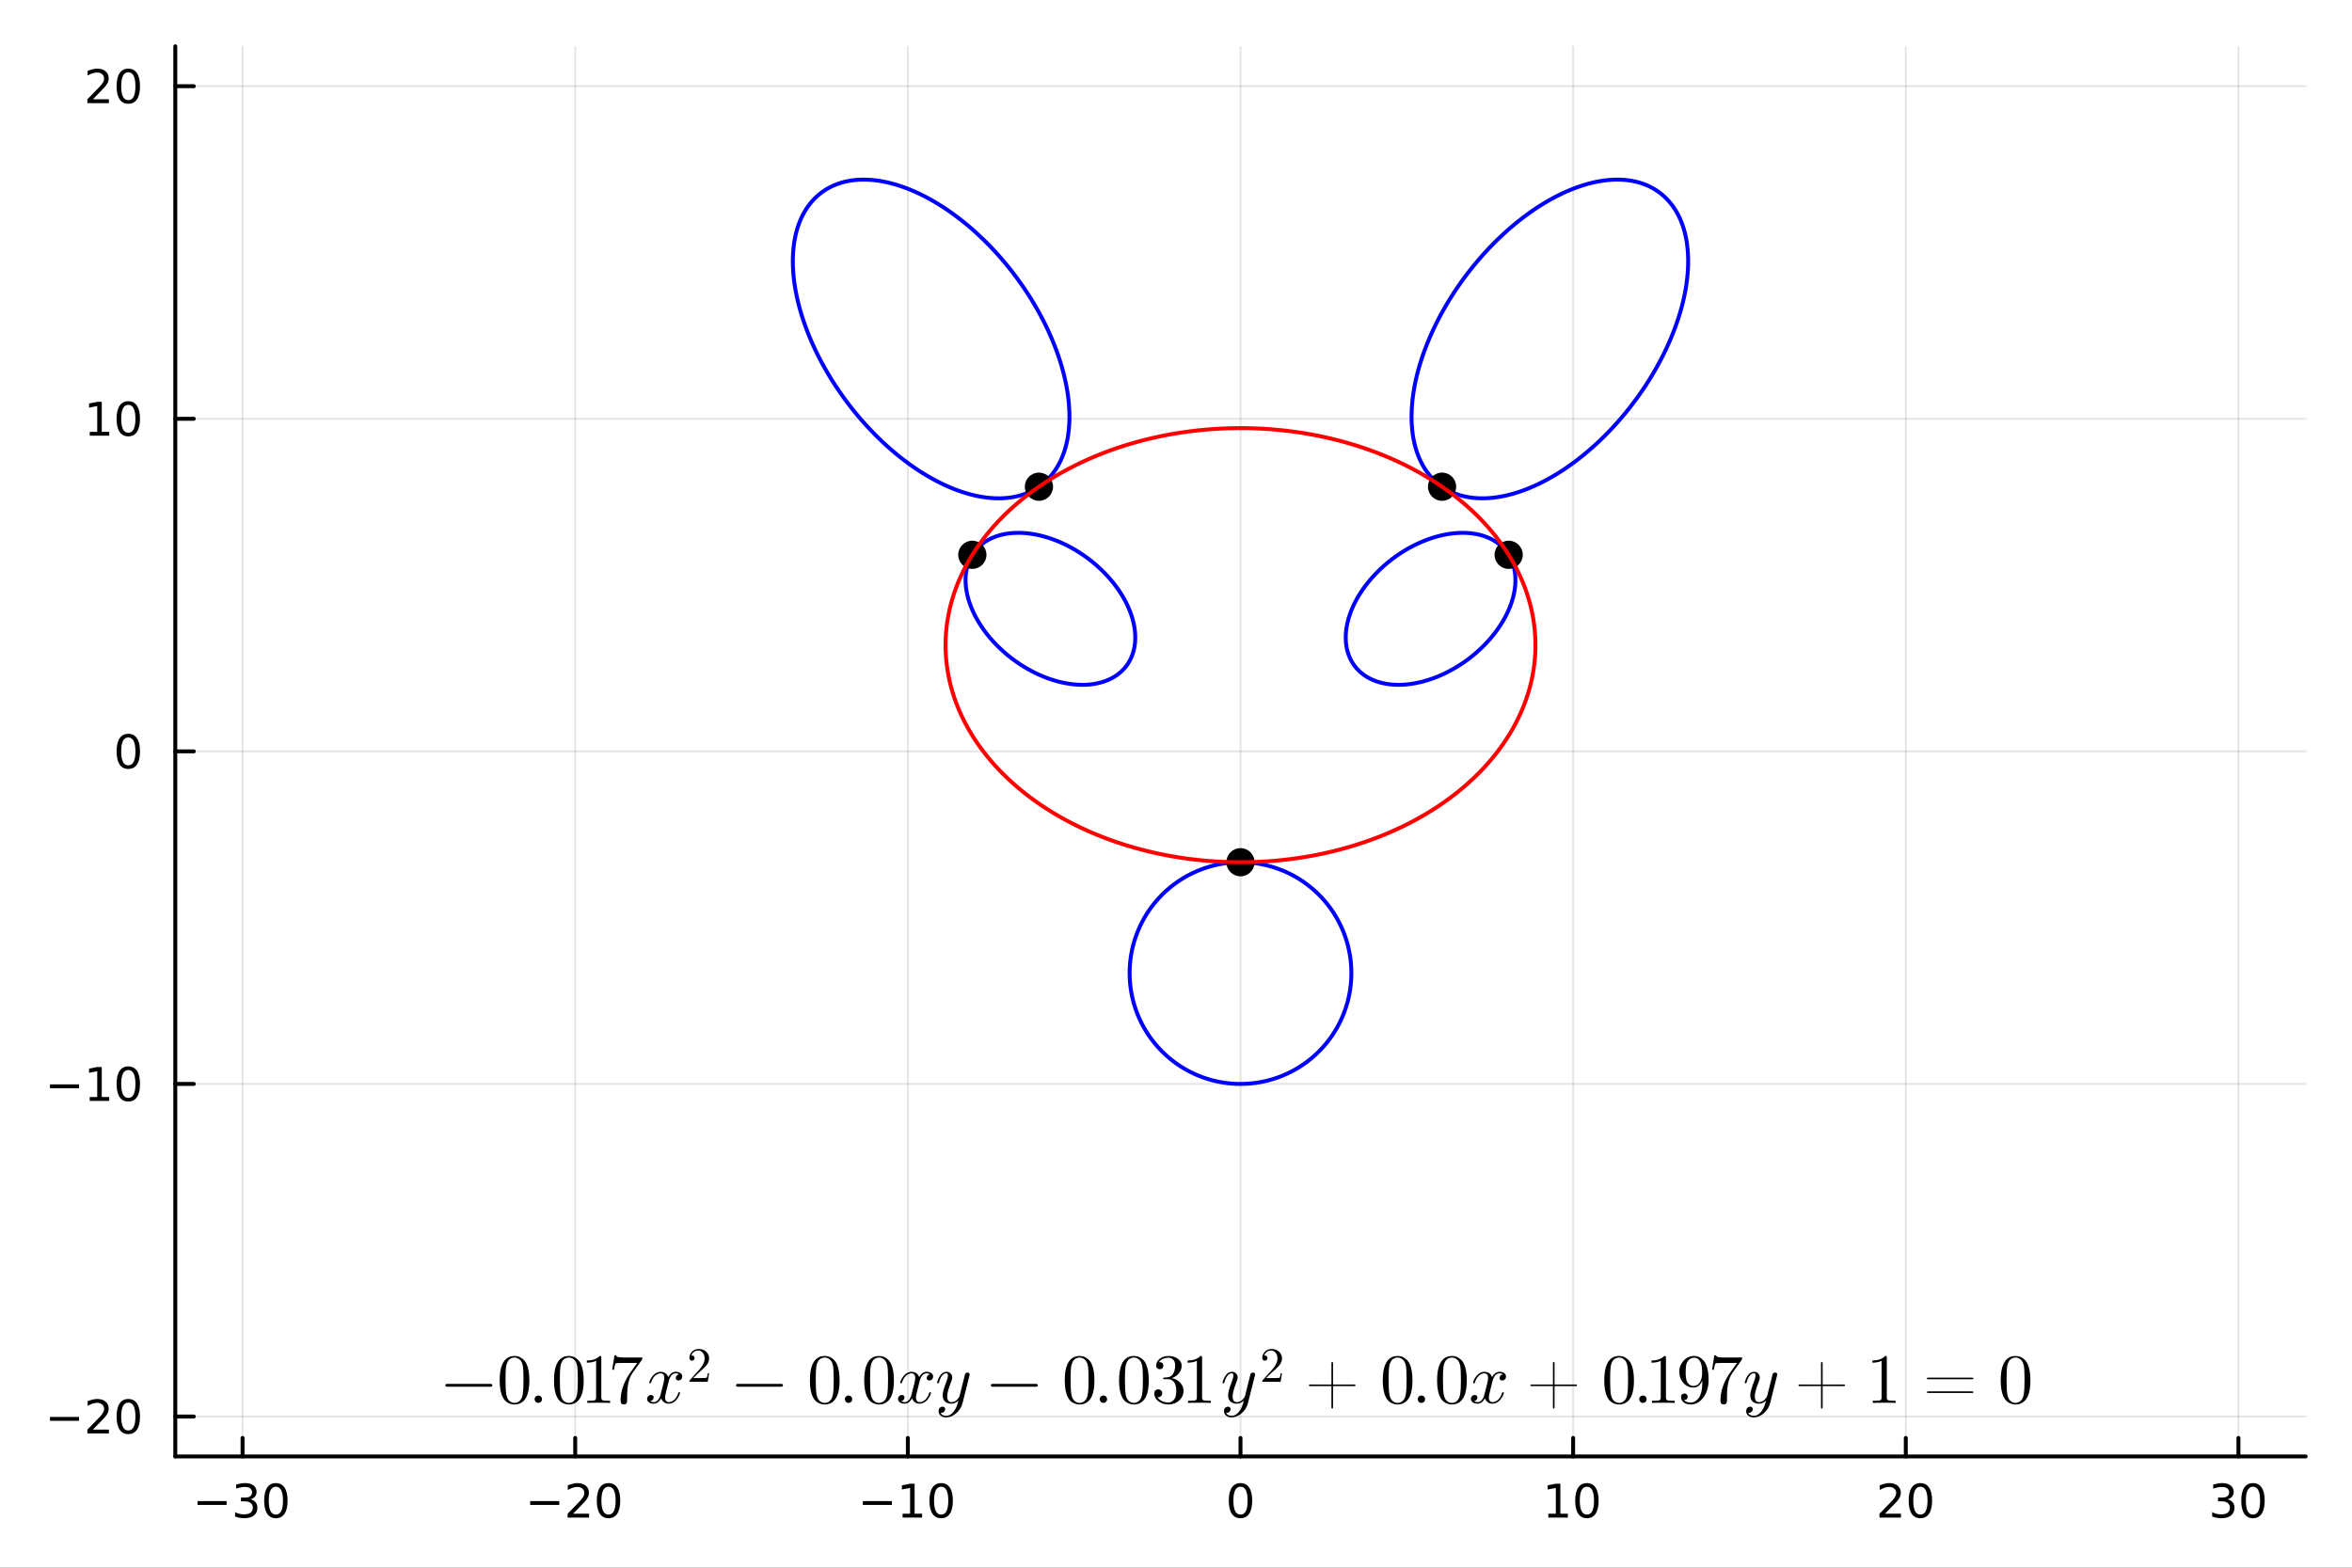 <?xml version="1.0" encoding="utf-8"?>
<svg xmlns="http://www.w3.org/2000/svg" xmlns:xlink="http://www.w3.org/1999/xlink" width="600" height="400" viewBox="0 0 2400 1600">
<rect x="0" y="0" width="2400" height="1600" fill="#333333" stroke="none"/>
<defs>
  <clipPath id="clip750">
    <rect x="0" y="0" width="2400" height="1600"/>
  </clipPath>
</defs>
<path clip-path="url(#clip750)" d="M0 1600 L2400 1600 L2400 0 L0 0  Z" fill="#ffffff" fill-rule="evenodd" fill-opacity="1"/>
<defs>
  <clipPath id="clip751">
    <rect x="480" y="0" width="1681" height="1600"/>
  </clipPath>
</defs>
<path clip-path="url(#clip750)" d="M178.867 1486.45 L2352.76 1486.45 L2352.76 47.244 L178.867 47.244  Z" fill="#ffffff" fill-rule="evenodd" fill-opacity="1"/>
<defs>
  <clipPath id="clip752">
    <rect x="178" y="47" width="2175" height="1440"/>
  </clipPath>
</defs>
<polyline clip-path="url(#clip752)" style="stroke:#000000; stroke-linecap:round; stroke-linejoin:round; stroke-width:2; stroke-opacity:0.1; fill:none" points="247.507,1486.45 247.507,47.244 "/>
<polyline clip-path="url(#clip752)" style="stroke:#000000; stroke-linecap:round; stroke-linejoin:round; stroke-width:2; stroke-opacity:0.1; fill:none" points="586.942,1486.45 586.942,47.244 "/>
<polyline clip-path="url(#clip752)" style="stroke:#000000; stroke-linecap:round; stroke-linejoin:round; stroke-width:2; stroke-opacity:0.1; fill:none" points="926.376,1486.45 926.376,47.244 "/>
<polyline clip-path="url(#clip752)" style="stroke:#000000; stroke-linecap:round; stroke-linejoin:round; stroke-width:2; stroke-opacity:0.1; fill:none" points="1265.81,1486.45 1265.81,47.244 "/>
<polyline clip-path="url(#clip752)" style="stroke:#000000; stroke-linecap:round; stroke-linejoin:round; stroke-width:2; stroke-opacity:0.1; fill:none" points="1605.25,1486.45 1605.25,47.244 "/>
<polyline clip-path="url(#clip752)" style="stroke:#000000; stroke-linecap:round; stroke-linejoin:round; stroke-width:2; stroke-opacity:0.1; fill:none" points="1944.68,1486.45 1944.68,47.244 "/>
<polyline clip-path="url(#clip752)" style="stroke:#000000; stroke-linecap:round; stroke-linejoin:round; stroke-width:2; stroke-opacity:0.1; fill:none" points="2284.12,1486.45 2284.12,47.244 "/>
<polyline clip-path="url(#clip750)" style="stroke:#000000; stroke-linecap:round; stroke-linejoin:round; stroke-width:4; stroke-opacity:1; fill:none" points="178.867,1486.45 2352.76,1486.45 "/>
<polyline clip-path="url(#clip750)" style="stroke:#000000; stroke-linecap:round; stroke-linejoin:round; stroke-width:4; stroke-opacity:1; fill:none" points="247.507,1486.45 247.507,1467.55 "/>
<polyline clip-path="url(#clip750)" style="stroke:#000000; stroke-linecap:round; stroke-linejoin:round; stroke-width:4; stroke-opacity:1; fill:none" points="586.942,1486.45 586.942,1467.55 "/>
<polyline clip-path="url(#clip750)" style="stroke:#000000; stroke-linecap:round; stroke-linejoin:round; stroke-width:4; stroke-opacity:1; fill:none" points="926.376,1486.45 926.376,1467.55 "/>
<polyline clip-path="url(#clip750)" style="stroke:#000000; stroke-linecap:round; stroke-linejoin:round; stroke-width:4; stroke-opacity:1; fill:none" points="1265.81,1486.45 1265.81,1467.55 "/>
<polyline clip-path="url(#clip750)" style="stroke:#000000; stroke-linecap:round; stroke-linejoin:round; stroke-width:4; stroke-opacity:1; fill:none" points="1605.25,1486.45 1605.25,1467.55 "/>
<polyline clip-path="url(#clip750)" style="stroke:#000000; stroke-linecap:round; stroke-linejoin:round; stroke-width:4; stroke-opacity:1; fill:none" points="1944.68,1486.45 1944.68,1467.55 "/>
<polyline clip-path="url(#clip750)" style="stroke:#000000; stroke-linecap:round; stroke-linejoin:round; stroke-width:4; stroke-opacity:1; fill:none" points="2284.12,1486.45 2284.12,1467.55 "/>
<path clip-path="url(#clip750)" d="M201.569 1532.02 L231.245 1532.02 L231.245 1535.95 L201.569 1535.95 L201.569 1532.02 Z" fill="#000000" fill-rule="nonzero" fill-opacity="1" /><path clip-path="url(#clip750)" d="M255.504 1530.21 Q258.861 1530.93 260.736 1533.2 Q262.634 1535.47 262.634 1538.8 Q262.634 1543.92 259.115 1546.72 Q255.597 1549.52 249.115 1549.52 Q246.94 1549.52 244.625 1549.08 Q242.333 1548.66 239.879 1547.81 L239.879 1543.29 Q241.824 1544.43 244.139 1545.01 Q246.453 1545.58 248.977 1545.58 Q253.375 1545.58 255.666 1543.85 Q257.981 1542.11 257.981 1538.8 Q257.981 1535.75 255.828 1534.03 Q253.699 1532.3 249.879 1532.3 L245.852 1532.3 L245.852 1528.45 L250.065 1528.45 Q253.514 1528.45 255.342 1527.09 Q257.171 1525.7 257.171 1523.11 Q257.171 1520.45 255.273 1519.03 Q253.398 1517.6 249.879 1517.6 Q247.958 1517.6 245.759 1518.01 Q243.56 1518.43 240.921 1519.31 L240.921 1515.14 Q243.583 1514.4 245.898 1514.03 Q248.236 1513.66 250.296 1513.66 Q255.62 1513.66 258.722 1516.09 Q261.824 1518.5 261.824 1522.62 Q261.824 1525.49 260.18 1527.48 Q258.537 1529.45 255.504 1530.21 Z" fill="#000000" fill-rule="nonzero" fill-opacity="1" /><path clip-path="url(#clip750)" d="M281.5 1517.37 Q277.888 1517.37 276.06 1520.93 Q274.254 1524.47 274.254 1531.6 Q274.254 1538.71 276.06 1542.27 Q277.888 1545.82 281.5 1545.82 Q285.134 1545.82 286.939 1542.27 Q288.768 1538.71 288.768 1531.6 Q288.768 1524.47 286.939 1520.93 Q285.134 1517.37 281.5 1517.37 M281.5 1513.66 Q287.31 1513.66 290.365 1518.27 Q293.444 1522.85 293.444 1531.6 Q293.444 1540.33 290.365 1544.94 Q287.31 1549.52 281.5 1549.52 Q275.689 1549.52 272.611 1544.94 Q269.555 1540.33 269.555 1531.6 Q269.555 1522.85 272.611 1518.27 Q275.689 1513.66 281.5 1513.66 Z" fill="#000000" fill-rule="nonzero" fill-opacity="1" /><path clip-path="url(#clip750)" d="M541.004 1532.02 L570.68 1532.02 L570.68 1535.95 L541.004 1535.95 L541.004 1532.02 Z" fill="#000000" fill-rule="nonzero" fill-opacity="1" /><path clip-path="url(#clip750)" d="M584.8 1544.91 L601.12 1544.91 L601.12 1548.85 L579.175 1548.85 L579.175 1544.91 Q581.837 1542.16 586.421 1537.53 Q591.027 1532.88 592.208 1531.53 Q594.453 1529.01 595.333 1527.27 Q596.235 1525.51 596.235 1523.82 Q596.235 1521.07 594.291 1519.33 Q592.37 1517.6 589.268 1517.6 Q587.069 1517.6 584.615 1518.36 Q582.185 1519.13 579.407 1520.68 L579.407 1515.95 Q582.231 1514.82 584.685 1514.24 Q587.138 1513.66 589.175 1513.66 Q594.546 1513.66 597.74 1516.35 Q600.935 1519.03 600.935 1523.52 Q600.935 1525.65 600.124 1527.57 Q599.337 1529.47 597.231 1532.07 Q596.652 1532.74 593.55 1535.95 Q590.448 1539.15 584.8 1544.91 Z" fill="#000000" fill-rule="nonzero" fill-opacity="1" /><path clip-path="url(#clip750)" d="M620.934 1517.37 Q617.323 1517.37 615.495 1520.93 Q613.689 1524.47 613.689 1531.6 Q613.689 1538.71 615.495 1542.27 Q617.323 1545.82 620.934 1545.82 Q624.569 1545.82 626.374 1542.27 Q628.203 1538.71 628.203 1531.6 Q628.203 1524.47 626.374 1520.93 Q624.569 1517.37 620.934 1517.37 M620.934 1513.66 Q626.745 1513.66 629.8 1518.27 Q632.879 1522.85 632.879 1531.6 Q632.879 1540.33 629.8 1544.94 Q626.745 1549.52 620.934 1549.52 Q615.124 1549.52 612.046 1544.94 Q608.99 1540.33 608.99 1531.6 Q608.99 1522.85 612.046 1518.27 Q615.124 1513.66 620.934 1513.66 Z" fill="#000000" fill-rule="nonzero" fill-opacity="1" /><path clip-path="url(#clip750)" d="M880.439 1532.02 L910.115 1532.02 L910.115 1535.95 L880.439 1535.95 L880.439 1532.02 Z" fill="#000000" fill-rule="nonzero" fill-opacity="1" /><path clip-path="url(#clip750)" d="M921.018 1544.91 L928.656 1544.91 L928.656 1518.55 L920.346 1520.21 L920.346 1515.95 L928.61 1514.29 L933.286 1514.29 L933.286 1544.91 L940.925 1544.91 L940.925 1548.85 L921.018 1548.85 L921.018 1544.91 Z" fill="#000000" fill-rule="nonzero" fill-opacity="1" /><path clip-path="url(#clip750)" d="M960.369 1517.37 Q956.758 1517.37 954.93 1520.93 Q953.124 1524.47 953.124 1531.6 Q953.124 1538.71 954.93 1542.27 Q956.758 1545.82 960.369 1545.82 Q964.004 1545.82 965.809 1542.27 Q967.638 1538.71 967.638 1531.6 Q967.638 1524.47 965.809 1520.93 Q964.004 1517.37 960.369 1517.37 M960.369 1513.66 Q966.179 1513.66 969.235 1518.27 Q972.314 1522.85 972.314 1531.6 Q972.314 1540.33 969.235 1544.94 Q966.179 1549.52 960.369 1549.52 Q954.559 1549.52 951.48 1544.94 Q948.425 1540.33 948.425 1531.6 Q948.425 1522.85 951.48 1518.27 Q954.559 1513.66 960.369 1513.66 Z" fill="#000000" fill-rule="nonzero" fill-opacity="1" /><path clip-path="url(#clip750)" d="M1265.81 1517.37 Q1262.2 1517.37 1260.37 1520.93 Q1258.57 1524.47 1258.57 1531.6 Q1258.57 1538.71 1260.37 1542.27 Q1262.2 1545.82 1265.81 1545.82 Q1269.45 1545.82 1271.25 1542.27 Q1273.08 1538.71 1273.08 1531.6 Q1273.08 1524.47 1271.25 1520.93 Q1269.45 1517.37 1265.81 1517.37 M1265.81 1513.66 Q1271.62 1513.66 1274.68 1518.27 Q1277.76 1522.85 1277.76 1531.6 Q1277.76 1540.33 1274.68 1544.94 Q1271.62 1549.52 1265.81 1549.52 Q1260 1549.52 1256.92 1544.94 Q1253.87 1540.33 1253.87 1531.6 Q1253.87 1522.85 1256.92 1518.27 Q1260 1513.66 1265.81 1513.66 Z" fill="#000000" fill-rule="nonzero" fill-opacity="1" /><path clip-path="url(#clip750)" d="M1579.93 1544.91 L1587.57 1544.91 L1587.57 1518.55 L1579.26 1520.21 L1579.26 1515.95 L1587.53 1514.29 L1592.2 1514.29 L1592.2 1544.91 L1599.84 1544.91 L1599.84 1548.85 L1579.93 1548.85 L1579.93 1544.91 Z" fill="#000000" fill-rule="nonzero" fill-opacity="1" /><path clip-path="url(#clip750)" d="M1619.29 1517.37 Q1615.67 1517.37 1613.85 1520.93 Q1612.04 1524.47 1612.04 1531.6 Q1612.04 1538.71 1613.85 1542.27 Q1615.67 1545.82 1619.29 1545.82 Q1622.92 1545.82 1624.73 1542.27 Q1626.55 1538.71 1626.55 1531.6 Q1626.55 1524.47 1624.73 1520.93 Q1622.92 1517.37 1619.29 1517.37 M1619.29 1513.66 Q1625.1 1513.66 1628.15 1518.27 Q1631.23 1522.85 1631.23 1531.6 Q1631.23 1540.33 1628.15 1544.94 Q1625.1 1549.52 1619.29 1549.52 Q1613.48 1549.52 1610.4 1544.94 Q1607.34 1540.33 1607.34 1531.6 Q1607.34 1522.85 1610.4 1518.27 Q1613.48 1513.66 1619.29 1513.66 Z" fill="#000000" fill-rule="nonzero" fill-opacity="1" /><path clip-path="url(#clip750)" d="M1923.45 1544.91 L1939.77 1544.91 L1939.77 1548.85 L1917.83 1548.85 L1917.83 1544.91 Q1920.49 1542.16 1925.07 1537.53 Q1929.68 1532.88 1930.86 1531.53 Q1933.11 1529.01 1933.99 1527.27 Q1934.89 1525.51 1934.89 1523.82 Q1934.89 1521.07 1932.94 1519.33 Q1931.02 1517.6 1927.92 1517.6 Q1925.72 1517.6 1923.27 1518.36 Q1920.84 1519.13 1918.06 1520.68 L1918.06 1515.95 Q1920.88 1514.82 1923.34 1514.24 Q1925.79 1513.66 1927.83 1513.66 Q1933.2 1513.66 1936.39 1516.35 Q1939.59 1519.03 1939.59 1523.52 Q1939.59 1525.65 1938.78 1527.57 Q1937.99 1529.47 1935.88 1532.07 Q1935.31 1532.74 1932.2 1535.95 Q1929.1 1539.15 1923.45 1544.91 Z" fill="#000000" fill-rule="nonzero" fill-opacity="1" /><path clip-path="url(#clip750)" d="M1959.59 1517.37 Q1955.98 1517.37 1954.15 1520.93 Q1952.34 1524.47 1952.34 1531.6 Q1952.34 1538.71 1954.15 1542.27 Q1955.98 1545.82 1959.59 1545.82 Q1963.22 1545.82 1965.03 1542.27 Q1966.86 1538.71 1966.86 1531.6 Q1966.86 1524.47 1965.03 1520.93 Q1963.22 1517.37 1959.59 1517.37 M1959.59 1513.66 Q1965.4 1513.66 1968.45 1518.27 Q1971.53 1522.85 1971.53 1531.6 Q1971.53 1540.33 1968.45 1544.94 Q1965.4 1549.52 1959.59 1549.52 Q1953.78 1549.52 1950.7 1544.94 Q1947.64 1540.33 1947.64 1531.6 Q1947.64 1522.85 1950.7 1518.27 Q1953.78 1513.66 1959.59 1513.66 Z" fill="#000000" fill-rule="nonzero" fill-opacity="1" /><path clip-path="url(#clip750)" d="M2272.96 1530.21 Q2276.31 1530.93 2278.19 1533.2 Q2280.09 1535.47 2280.09 1538.8 Q2280.09 1543.92 2276.57 1546.72 Q2273.05 1549.52 2266.57 1549.52 Q2264.39 1549.52 2262.08 1549.08 Q2259.79 1548.66 2257.33 1547.81 L2257.33 1543.29 Q2259.28 1544.43 2261.59 1545.01 Q2263.91 1545.58 2266.43 1545.58 Q2270.83 1545.58 2273.12 1543.85 Q2275.44 1542.11 2275.44 1538.8 Q2275.44 1535.75 2273.28 1534.03 Q2271.15 1532.3 2267.33 1532.3 L2263.31 1532.3 L2263.31 1528.45 L2267.52 1528.45 Q2270.97 1528.45 2272.8 1527.09 Q2274.63 1525.7 2274.63 1523.11 Q2274.63 1520.45 2272.73 1519.03 Q2270.85 1517.6 2267.33 1517.6 Q2265.41 1517.6 2263.21 1518.01 Q2261.01 1518.43 2258.38 1519.31 L2258.38 1515.14 Q2261.04 1514.4 2263.35 1514.03 Q2265.69 1513.66 2267.75 1513.66 Q2273.07 1513.66 2276.18 1516.09 Q2279.28 1518.5 2279.28 1522.62 Q2279.28 1525.49 2277.63 1527.48 Q2275.99 1529.45 2272.96 1530.21 Z" fill="#000000" fill-rule="nonzero" fill-opacity="1" /><path clip-path="url(#clip750)" d="M2298.95 1517.37 Q2295.34 1517.37 2293.51 1520.93 Q2291.71 1524.47 2291.71 1531.6 Q2291.71 1538.71 2293.51 1542.27 Q2295.34 1545.82 2298.95 1545.82 Q2302.59 1545.82 2304.39 1542.27 Q2306.22 1538.71 2306.22 1531.6 Q2306.22 1524.47 2304.39 1520.93 Q2302.59 1517.37 2298.95 1517.37 M2298.95 1513.66 Q2304.76 1513.66 2307.82 1518.27 Q2310.9 1522.85 2310.9 1531.6 Q2310.9 1540.33 2307.82 1544.94 Q2304.76 1549.52 2298.95 1549.52 Q2293.14 1549.52 2290.06 1544.94 Q2287.01 1540.33 2287.01 1531.6 Q2287.01 1522.85 2290.06 1518.27 Q2293.14 1513.66 2298.95 1513.66 Z" fill="#000000" fill-rule="nonzero" fill-opacity="1" /><polyline clip-path="url(#clip752)" style="stroke:#000000; stroke-linecap:round; stroke-linejoin:round; stroke-width:2; stroke-opacity:0.1; fill:none" points="178.867,1445.72 2352.76,1445.72 "/>
<polyline clip-path="url(#clip752)" style="stroke:#000000; stroke-linecap:round; stroke-linejoin:round; stroke-width:2; stroke-opacity:0.1; fill:none" points="178.867,1106.28 2352.76,1106.28 "/>
<polyline clip-path="url(#clip752)" style="stroke:#000000; stroke-linecap:round; stroke-linejoin:round; stroke-width:2; stroke-opacity:0.1; fill:none" points="178.867,766.846 2352.76,766.846 "/>
<polyline clip-path="url(#clip752)" style="stroke:#000000; stroke-linecap:round; stroke-linejoin:round; stroke-width:2; stroke-opacity:0.1; fill:none" points="178.867,427.411 2352.76,427.411 "/>
<polyline clip-path="url(#clip752)" style="stroke:#000000; stroke-linecap:round; stroke-linejoin:round; stroke-width:2; stroke-opacity:0.1; fill:none" points="178.867,87.976 2352.76,87.976 "/>
<polyline clip-path="url(#clip750)" style="stroke:#000000; stroke-linecap:round; stroke-linejoin:round; stroke-width:4; stroke-opacity:1; fill:none" points="178.867,1486.45 178.867,47.244 "/>
<polyline clip-path="url(#clip750)" style="stroke:#000000; stroke-linecap:round; stroke-linejoin:round; stroke-width:4; stroke-opacity:1; fill:none" points="178.867,1445.72 197.764,1445.72 "/>
<polyline clip-path="url(#clip750)" style="stroke:#000000; stroke-linecap:round; stroke-linejoin:round; stroke-width:4; stroke-opacity:1; fill:none" points="178.867,1106.28 197.764,1106.28 "/>
<polyline clip-path="url(#clip750)" style="stroke:#000000; stroke-linecap:round; stroke-linejoin:round; stroke-width:4; stroke-opacity:1; fill:none" points="178.867,766.846 197.764,766.846 "/>
<polyline clip-path="url(#clip750)" style="stroke:#000000; stroke-linecap:round; stroke-linejoin:round; stroke-width:4; stroke-opacity:1; fill:none" points="178.867,427.411 197.764,427.411 "/>
<polyline clip-path="url(#clip750)" style="stroke:#000000; stroke-linecap:round; stroke-linejoin:round; stroke-width:4; stroke-opacity:1; fill:none" points="178.867,87.976 197.764,87.976 "/>
<path clip-path="url(#clip750)" d="M50.992 1446.17 L80.668 1446.17 L80.668 1450.1 L50.992 1450.1 L50.992 1446.17 Z" fill="#000000" fill-rule="nonzero" fill-opacity="1" /><path clip-path="url(#clip750)" d="M94.788 1459.06 L111.108 1459.06 L111.108 1463 L89.163 1463 L89.163 1459.06 Q91.825 1456.31 96.409 1451.68 Q101.015 1447.02 102.196 1445.68 Q104.441 1443.16 105.321 1441.42 Q106.223 1439.66 106.223 1437.97 Q106.223 1435.22 104.279 1433.48 Q102.358 1431.75 99.256 1431.75 Q97.057 1431.75 94.603 1432.51 Q92.172 1433.27 89.395 1434.82 L89.395 1430.1 Q92.219 1428.97 94.672 1428.39 Q97.126 1427.81 99.163 1427.81 Q104.534 1427.81 107.728 1430.5 Q110.922 1433.18 110.922 1437.67 Q110.922 1439.8 110.112 1441.72 Q109.325 1443.62 107.219 1446.21 Q106.64 1446.88 103.538 1450.1 Q100.436 1453.3 94.788 1459.06 Z" fill="#000000" fill-rule="nonzero" fill-opacity="1" /><path clip-path="url(#clip750)" d="M130.922 1431.51 Q127.311 1431.51 125.482 1435.08 Q123.677 1438.62 123.677 1445.75 Q123.677 1452.86 125.482 1456.42 Q127.311 1459.96 130.922 1459.96 Q134.556 1459.96 136.362 1456.42 Q138.191 1452.86 138.191 1445.75 Q138.191 1438.62 136.362 1435.08 Q134.556 1431.51 130.922 1431.51 M130.922 1427.81 Q136.732 1427.81 139.788 1432.42 Q142.867 1437 142.867 1445.75 Q142.867 1454.48 139.788 1459.08 Q136.732 1463.67 130.922 1463.67 Q125.112 1463.67 122.033 1459.08 Q118.978 1454.48 118.978 1445.75 Q118.978 1437 122.033 1432.42 Q125.112 1427.81 130.922 1427.81 Z" fill="#000000" fill-rule="nonzero" fill-opacity="1" /><path clip-path="url(#clip750)" d="M50.992 1106.73 L80.668 1106.73 L80.668 1110.67 L50.992 1110.67 L50.992 1106.73 Z" fill="#000000" fill-rule="nonzero" fill-opacity="1" /><path clip-path="url(#clip750)" d="M91.571 1119.63 L99.21 1119.63 L99.21 1093.26 L90.899 1094.93 L90.899 1090.67 L99.163 1089 L103.839 1089 L103.839 1119.63 L111.478 1119.63 L111.478 1123.56 L91.571 1123.56 L91.571 1119.63 Z" fill="#000000" fill-rule="nonzero" fill-opacity="1" /><path clip-path="url(#clip750)" d="M130.922 1092.08 Q127.311 1092.08 125.482 1095.64 Q123.677 1099.19 123.677 1106.32 Q123.677 1113.42 125.482 1116.99 Q127.311 1120.53 130.922 1120.53 Q134.556 1120.53 136.362 1116.99 Q138.191 1113.42 138.191 1106.32 Q138.191 1099.19 136.362 1095.64 Q134.556 1092.08 130.922 1092.08 M130.922 1088.38 Q136.732 1088.38 139.788 1092.98 Q142.867 1097.57 142.867 1106.32 Q142.867 1115.04 139.788 1119.65 Q136.732 1124.23 130.922 1124.23 Q125.112 1124.23 122.033 1119.65 Q118.978 1115.04 118.978 1106.32 Q118.978 1097.57 122.033 1092.98 Q125.112 1088.38 130.922 1088.38 Z" fill="#000000" fill-rule="nonzero" fill-opacity="1" /><path clip-path="url(#clip750)" d="M130.922 752.645 Q127.311 752.645 125.482 756.209 Q123.677 759.751 123.677 766.881 Q123.677 773.987 125.482 777.552 Q127.311 781.094 130.922 781.094 Q134.556 781.094 136.362 777.552 Q138.191 773.987 138.191 766.881 Q138.191 759.751 136.362 756.209 Q134.556 752.645 130.922 752.645 M130.922 748.941 Q136.732 748.941 139.788 753.547 Q142.867 758.131 142.867 766.881 Q142.867 775.608 139.788 780.214 Q136.732 784.797 130.922 784.797 Q125.112 784.797 122.033 780.214 Q118.978 775.608 118.978 766.881 Q118.978 758.131 122.033 753.547 Q125.112 748.941 130.922 748.941 Z" fill="#000000" fill-rule="nonzero" fill-opacity="1" /><path clip-path="url(#clip750)" d="M91.571 440.756 L99.21 440.756 L99.21 414.39 L90.899 416.057 L90.899 411.798 L99.163 410.131 L103.839 410.131 L103.839 440.756 L111.478 440.756 L111.478 444.691 L91.571 444.691 L91.571 440.756 Z" fill="#000000" fill-rule="nonzero" fill-opacity="1" /><path clip-path="url(#clip750)" d="M130.922 413.21 Q127.311 413.21 125.482 416.775 Q123.677 420.316 123.677 427.446 Q123.677 434.552 125.482 438.117 Q127.311 441.659 130.922 441.659 Q134.556 441.659 136.362 438.117 Q138.191 434.552 138.191 427.446 Q138.191 420.316 136.362 416.775 Q134.556 413.21 130.922 413.21 M130.922 409.506 Q136.732 409.506 139.788 414.113 Q142.867 418.696 142.867 427.446 Q142.867 436.173 139.788 440.779 Q136.732 445.362 130.922 445.362 Q125.112 445.362 122.033 440.779 Q118.978 436.173 118.978 427.446 Q118.978 418.696 122.033 414.113 Q125.112 409.506 130.922 409.506 Z" fill="#000000" fill-rule="nonzero" fill-opacity="1" /><path clip-path="url(#clip750)" d="M94.788 101.321 L111.108 101.321 L111.108 105.256 L89.163 105.256 L89.163 101.321 Q91.825 98.567 96.409 93.937 Q101.015 89.284 102.196 87.942 Q104.441 85.418 105.321 83.682 Q106.223 81.923 106.223 80.233 Q106.223 77.479 104.279 75.743 Q102.358 74.006 99.256 74.006 Q97.057 74.006 94.603 74.77 Q92.172 75.534 89.395 77.085 L89.395 72.363 Q92.219 71.229 94.672 70.65 Q97.126 70.071 99.163 70.071 Q104.534 70.071 107.728 72.757 Q110.922 75.442 110.922 79.932 Q110.922 82.062 110.112 83.983 Q109.325 85.881 107.219 88.474 Q106.64 89.145 103.538 92.363 Q100.436 95.557 94.788 101.321 Z" fill="#000000" fill-rule="nonzero" fill-opacity="1" /><path clip-path="url(#clip750)" d="M130.922 73.775 Q127.311 73.775 125.482 77.34 Q123.677 80.881 123.677 88.011 Q123.677 95.117 125.482 98.682 Q127.311 102.224 130.922 102.224 Q134.556 102.224 136.362 98.682 Q138.191 95.117 138.191 88.011 Q138.191 80.881 136.362 77.34 Q134.556 73.775 130.922 73.775 M130.922 70.071 Q136.732 70.071 139.788 74.678 Q142.867 79.261 142.867 88.011 Q142.867 96.738 139.788 101.344 Q136.732 105.928 130.922 105.928 Q125.112 105.928 122.033 101.344 Q118.978 96.738 118.978 88.011 Q118.978 79.261 122.033 74.678 Q125.112 70.071 130.922 70.071 Z" fill="#000000" fill-rule="nonzero" fill-opacity="1" /><polyline clip-path="url(#clip752)" style="stroke:#0000ff; stroke-linecap:round; stroke-linejoin:round; stroke-width:4; stroke-opacity:1; fill:none" points="1153.63,1007.84 1153.8,1009.02 1154.13,1011.24 1154.74,1014.63 1155.45,1018.03 1156.27,1021.42 1157.19,1024.82 1158.25,1028.21 1159.42,1031.61 1160.59,1034.71 1160.7,1035 1162.13,1038.39 1163.67,1041.79 1163.98,1042.44 1165.36,1045.18 1167.18,1048.58 1167.38,1048.91 1169.18,1051.97 1170.77,1054.51 1171.32,1055.37 1173.65,1058.76 1174.16,1059.47 1176.17,1062.15 1177.56,1063.92 1178.89,1065.55 1180.95,1067.96 1181.83,1068.94 1184.35,1071.64 1185.02,1072.34 1187.74,1075.02 1188.5,1075.73 1191.14,1078.12 1192.29,1079.13 1194.53,1080.99 1196.46,1082.52 1197.92,1083.64 1201.06,1085.91 1201.32,1086.1 1204.71,1088.35 1206.23,1089.31 1208.11,1090.45 1211.5,1092.39 1212.09,1092.7 1214.9,1094.16 1218.29,1095.81 1218.92,1096.1 1221.68,1097.31 1225.08,1098.68 1227.24,1099.49 1228.47,1099.94 1231.87,1101.06 1235.26,1102.07 1238.32,1102.89 1238.66,1102.97 1242.05,1103.75 1245.45,1104.42 1248.84,1104.99 1252.23,1105.45 1255.63,1105.82 1259.02,1106.07 1262.42,1106.23 1265.81,1106.28 1269.21,1106.23 1272.6,1106.07 1275.99,1105.82 1279.39,1105.45 1282.78,1104.99 1286.18,1104.42 1289.57,1103.75 1292.97,1102.97 1293.3,1102.89 1296.36,1102.07 1299.75,1101.06 1303.15,1099.94 1304.38,1099.49 1306.54,1098.68 1309.94,1097.31 1312.7,1096.1 1313.33,1095.81 1316.73,1094.16 1319.54,1092.7 1320.12,1092.39 1323.52,1090.45 1325.39,1089.31 1326.91,1088.35 1330.3,1086.1 1330.56,1085.91 1333.7,1083.64 1335.16,1082.52 1337.09,1080.99 1339.33,1079.13 1340.49,1078.12 1343.13,1075.73 1343.88,1075.02 1346.6,1072.34 1347.28,1071.64 1349.79,1068.94 1350.67,1067.96 1352.73,1065.55 1354.06,1063.92 1355.45,1062.15 1357.46,1059.47 1357.97,1058.76 1360.3,1055.37 1360.85,1054.51 1362.44,1051.97 1364.25,1048.91 1364.44,1048.58 1366.26,1045.18 1367.64,1042.44 1367.96,1041.79 1369.5,1038.39 1370.92,1035 1371.04,1034.71 1372.2,1031.61 1373.37,1028.21 1374.43,1024.82 1375.35,1021.42 1376.17,1018.03 1376.88,1014.63 1377.49,1011.24 1377.82,1009.02 1377.99,1007.84 1378.38,1004.45 1378.67,1001.06 1378.85,997.662 1378.94,994.267 1378.92,990.873 1378.8,987.479 1378.58,984.084 1378.26,980.69 1377.84,977.296 1377.82,977.186 1377.3,973.901 1376.66,970.507 1375.91,967.113 1375.06,963.718 1374.43,961.496 1374.09,960.324 1372.99,956.93 1371.79,953.535 1371.04,951.582 1370.46,950.141 1369,946.746 1367.64,943.831 1367.41,943.352 1365.67,939.958 1364.25,937.368 1363.79,936.563 1361.75,933.169 1360.85,931.768 1359.54,929.775 1357.46,926.794 1357.16,926.38 1354.58,922.986 1354.06,922.345 1351.78,919.592 1350.67,918.316 1348.75,916.197 1347.28,914.634 1345.47,912.803 1343.88,911.258 1341.89,909.409 1340.49,908.15 1337.99,906.014 1337.09,905.279 1333.7,902.62 1330.3,900.183 1328.9,899.226 1326.91,897.92 1323.55,895.831 1323.52,895.812 1320.12,893.892 1317.38,892.437 1316.73,892.099 1313.33,890.468 1310.15,889.043 1309.94,888.952 1306.54,887.59 1303.15,886.338 1301.1,885.648 1299.75,885.209 1296.36,884.206 1292.97,883.309 1289.57,882.518 1288.27,882.254 1286.18,881.844 1282.78,881.282 1279.39,880.821 1275.99,880.463 1272.6,880.207 1269.21,880.053 1265.81,880.002 1262.42,880.053 1259.02,880.207 1255.63,880.463 1252.23,880.821 1248.84,881.282 1245.45,881.844 1243.36,882.254 1242.05,882.518 1238.66,883.309 1235.26,884.206 1231.87,885.209 1230.52,885.648 1228.47,886.338 1225.08,887.59 1221.68,888.952 1221.48,889.043 1218.29,890.468 1214.9,892.099 1214.24,892.437 1211.5,893.892 1208.11,895.812 1208.08,895.831 1204.71,897.92 1202.73,899.226 1201.32,900.183 1197.92,902.62 1194.53,905.279 1193.64,906.014 1191.14,908.15 1189.73,909.409 1187.74,911.258 1186.15,912.803 1184.35,914.634 1182.87,916.197 1180.95,918.316 1179.84,919.592 1177.56,922.345 1177.05,922.986 1174.46,926.38 1174.16,926.794 1172.09,929.775 1170.77,931.768 1169.88,933.169 1167.83,936.563 1167.38,937.368 1165.96,939.958 1164.21,943.352 1163.98,943.831 1162.63,946.746 1161.16,950.141 1160.59,951.582 1159.83,953.535 1158.63,956.93 1157.53,960.324 1157.19,961.496 1156.57,963.718 1155.71,967.113 1154.96,970.507 1154.32,973.901 1153.8,977.186 1153.78,977.296 1153.36,980.69 1153.04,984.084 1152.82,987.479 1152.7,990.873 1152.68,994.267 1152.77,997.662 1152.95,1001.06 1153.24,1004.45 1153.63,1007.84 "/>
<polyline clip-path="url(#clip752)" style="stroke:#0000ff; stroke-linecap:round; stroke-linejoin:round; stroke-width:4; stroke-opacity:1; fill:none" points="1374.25,661.621 1374.43,662.409 1375.08,665.016 1376.19,668.41 1377.57,671.804 1377.82,672.326 1379.34,675.199 1381.22,678.196 1381.49,678.593 1384.16,681.987 1384.61,682.489 1387.47,685.382 1388.01,685.863 1391.4,688.607 1391.64,688.776 1394.8,690.835 1397.14,692.17 1398.19,692.714 1401.59,694.251 1404.98,695.552 1405.02,695.565 1408.37,696.568 1411.77,697.389 1415.16,698.027 1418.56,698.492 1421.95,698.794 1425.35,698.941 1428.74,698.941 1432.13,698.803 1435.53,698.532 1438.92,698.136 1442.32,697.621 1445.71,696.993 1449.11,696.257 1451.9,695.565 1452.5,695.41 1455.89,694.428 1459.29,693.35 1462.68,692.179 1462.71,692.17 1466.08,690.861 1469.47,689.457 1471.01,688.776 1472.87,687.932 1476.26,686.294 1478.05,685.382 1479.66,684.54 1483.05,682.669 1484.23,681.987 1486.44,680.665 1489.79,678.593 1489.84,678.559 1493.23,676.282 1494.79,675.199 1496.63,673.879 1499.42,671.804 1500.02,671.341 1503.42,668.638 1503.69,668.41 1506.81,665.748 1507.64,665.016 1510.2,662.677 1511.33,661.621 1513.6,659.402 1514.77,658.227 1516.99,655.901 1517.99,654.832 1520.39,652.141 1521,651.438 1523.78,648.09 1523.82,648.044 1526.43,644.649 1527.18,643.634 1528.87,641.255 1530.57,638.754 1531.16,637.861 1533.27,634.466 1533.96,633.28 1535.22,631.072 1537.03,627.678 1537.36,627 1538.66,624.283 1540.15,620.889 1540.75,619.373 1541.48,617.495 1542.66,614.1 1543.69,610.706 1544.15,608.927 1544.55,607.312 1545.25,603.917 1545.79,600.523 1546.15,597.129 1546.34,593.734 1546.34,590.34 1546.14,586.946 1545.72,583.551 1545.08,580.157 1544.2,576.762 1544.15,576.616 1543,573.368 1541.5,569.974 1540.75,568.542 1539.64,566.579 1537.36,563.185 1534.51,559.791 1533.96,559.219 1530.99,556.396 1530.57,556.043 1527.18,553.463 1526.49,553.002 1523.78,551.345 1520.51,549.608 1520.39,549.548 1516.99,548.107 1513.6,546.893 1511.31,546.213 1510.2,545.911 1506.81,545.156 1503.42,544.577 1500.02,544.166 1496.63,543.913 1493.23,543.81 1489.84,543.849 1486.44,544.023 1483.05,544.326 1479.66,544.75 1476.26,545.291 1472.87,545.942 1471.66,546.213 1469.47,546.722 1466.08,547.619 1462.68,548.615 1459.6,549.608 1459.29,549.711 1455.89,550.948 1452.5,552.273 1450.76,553.002 1449.11,553.715 1445.71,555.275 1443.4,556.396 1442.32,556.938 1438.92,558.733 1437.01,559.791 1435.53,560.639 1432.13,562.668 1431.31,563.185 1428.74,564.841 1426.14,566.579 1425.35,567.13 1421.95,569.569 1421.41,569.974 1418.56,572.174 1417.06,573.368 1415.16,574.932 1413.01,576.762 1411.77,577.861 1409.25,580.157 1408.37,580.981 1405.73,583.551 1404.98,584.316 1402.46,586.946 1401.59,587.893 1399.39,590.34 1398.19,591.745 1396.53,593.734 1394.8,595.91 1393.85,597.129 1391.4,600.434 1391.34,600.523 1389.03,603.917 1388.01,605.497 1386.87,607.312 1384.86,610.706 1384.61,611.149 1383.03,614.1 1381.33,617.495 1381.22,617.736 1379.81,620.889 1378.43,624.283 1377.82,625.941 1377.21,627.678 1376.15,631.072 1375.23,634.466 1374.47,637.861 1374.43,638.07 1373.89,641.255 1373.48,644.649 1373.24,648.044 1373.19,651.438 1373.33,654.832 1373.68,658.227 1374.25,661.621 "/>
<polyline clip-path="url(#clip752)" style="stroke:#0000ff; stroke-linecap:round; stroke-linejoin:round; stroke-width:4; stroke-opacity:1; fill:none" points="1123.25,696.568 1119.85,697.389 1116.46,698.027 1113.07,698.492 1109.67,698.794 1106.28,698.941 1102.88,698.941 1099.49,698.803 1096.09,698.532 1092.7,698.136 1089.31,697.621 1085.91,696.993 1082.52,696.257 1079.73,695.565 1079.12,695.41 1075.73,694.428 1072.33,693.35 1068.94,692.179 1068.92,692.17 1065.54,690.861 1062.15,689.457 1060.61,688.776 1058.76,687.932 1055.36,686.294 1053.57,685.382 1051.97,684.54 1048.57,682.669 1047.39,681.987 1045.18,680.665 1041.84,678.593 1041.78,678.559 1038.39,676.282 1036.83,675.199 1035,673.879 1032.2,671.804 1031.6,671.341 1028.21,668.638 1027.93,668.41 1024.81,665.748 1023.98,665.016 1021.42,662.677 1020.3,661.621 1018.02,659.402 1016.85,658.227 1014.63,655.901 1013.64,654.832 1011.24,652.141 1010.62,651.438 1007.84,648.09 1007.8,648.044 1005.19,644.649 1004.45,643.634 1002.75,641.255 1001.05,638.754 1000.46,637.861 998.35,634.466 997.658,633.28 996.402,631.072 994.595,627.678 994.263,627 992.965,624.283 991.472,620.889 990.869,619.373 990.14,617.495 988.967,614.1 987.934,610.706 987.475,608.927 987.068,607.312 986.372,603.917 985.837,600.523 985.47,597.129 985.282,593.734 985.284,590.34 985.487,586.946 985.902,583.551 986.544,580.157 987.427,576.762 987.475,576.616 988.625,573.368 990.118,569.974 990.869,568.542 991.987,566.579 994.263,563.185 997.113,559.791 997.658,559.219 1000.63,556.396 1001.05,556.043 1004.45,553.463 1005.13,553.002 1007.84,551.345 1011.11,549.608 1011.24,549.548 1014.63,548.107 1018.02,546.893 1020.32,546.213 1021.42,545.911 1024.81,545.156 1028.21,544.577 1031.6,544.166 1035,543.913 1038.39,543.81 1041.78,543.849 1045.18,544.023 1048.57,544.326 1051.97,544.75 1055.36,545.291 1058.76,545.942 1059.96,546.213 1062.15,546.722 1065.54,547.619 1068.94,548.615 1072.02,549.608 1072.33,549.711 1075.73,550.948 1079.12,552.273 1080.87,553.002 1082.52,553.715 1085.91,555.275 1088.22,556.396 1089.31,556.938 1092.7,558.733 1094.61,559.791 1096.09,560.639 1099.49,562.668 1100.32,563.185 1102.88,564.841 1105.48,566.579 1106.28,567.13 1109.67,569.569 1110.21,569.974 1113.07,572.174 1114.57,573.368 1116.46,574.932 1118.61,576.762 1119.85,577.861 1122.38,580.157 1123.25,580.981 1125.89,583.551 1126.64,584.316 1129.17,586.946 1130.04,587.893 1132.23,590.34 1133.43,591.745 1135.09,593.734 1136.83,595.91 1137.77,597.129 1140.22,600.434 1140.28,600.523 1142.6,603.917 1143.61,605.497 1144.76,607.312 1146.77,610.706 1147.01,611.149 1148.59,614.1 1150.29,617.495 1150.4,617.736 1151.81,620.889 1153.19,624.283 1153.8,625.941 1154.42,627.678 1155.48,631.072 1156.39,634.466 1157.16,637.861 1157.19,638.07 1157.73,641.255 1158.14,644.649 1158.38,648.044 1158.43,651.438 1158.29,654.832 1157.94,658.227 1157.37,661.621 1157.19,662.409 1156.54,665.016 1155.44,668.41 1154.05,671.804 1153.8,672.326 1152.28,675.199 1150.4,678.196 1150.13,678.593 1147.46,681.987 1147.01,682.489 1144.15,685.382 1143.61,685.863 1140.22,688.607 1139.99,688.776 1136.83,690.835 1134.48,692.17 1133.43,692.714 1130.04,694.251 1126.64,695.552 1126.6,695.565 1123.25,696.568 "/>
<polyline clip-path="url(#clip752)" style="stroke:#0000ff; stroke-linecap:round; stroke-linejoin:round; stroke-width:4; stroke-opacity:1; fill:none" points="1523.78,507.948 1520.39,508.274 1516.99,508.488 1513.6,508.584 1510.2,508.556 1506.81,508.4 1503.42,508.108 1500.02,507.674 1496.63,507.091 1493.23,506.35 1489.97,505.481 1489.84,505.443 1486.44,504.328 1483.05,503.023 1480.93,502.087 1479.66,501.496 1476.26,499.713 1474.53,498.692 1472.87,497.657 1469.47,495.298 1466.08,492.549 1465.35,491.904 1462.68,489.375 1461.84,488.509 1459.29,485.682 1458.81,485.115 1456.18,481.721 1455.89,481.327 1453.88,478.326 1452.5,476.08 1451.84,474.932 1450.05,471.538 1449.11,469.583 1448.45,468.143 1447.06,464.749 1445.81,461.355 1445.71,461.044 1444.75,457.96 1443.81,454.566 1443,451.172 1442.32,447.836 1442.31,447.777 1441.74,444.383 1441.28,440.989 1440.92,437.594 1440.65,434.2 1440.47,430.805 1440.37,427.411 1440.36,424.017 1440.43,420.622 1440.58,417.228 1440.8,413.834 1441.09,410.439 1441.45,407.045 1441.87,403.651 1442.32,400.547 1442.36,400.256 1442.92,396.862 1443.55,393.468 1444.23,390.073 1444.97,386.679 1445.71,383.503 1445.76,383.285 1446.63,379.89 1447.55,376.496 1448.52,373.102 1449.11,371.152 1449.55,369.707 1450.64,366.313 1451.77,362.919 1452.5,360.84 1452.97,359.524 1454.22,356.13 1455.52,352.735 1455.89,351.784 1456.88,349.341 1458.29,345.947 1459.29,343.609 1459.75,342.552 1461.27,339.158 1462.68,336.086 1462.83,335.764 1464.47,332.369 1466.08,329.095 1466.14,328.975 1467.88,325.581 1469.47,322.544 1469.66,322.186 1471.52,318.792 1472.87,316.362 1473.41,315.398 1475.37,312.003 1476.26,310.492 1477.39,308.609 1479.45,305.215 1479.66,304.888 1481.59,301.82 1483.05,299.548 1483.78,298.426 1486.03,295.032 1486.44,294.421 1488.35,291.637 1489.84,289.506 1490.73,288.243 1493.17,284.848 1493.23,284.762 1495.69,281.454 1496.63,280.213 1498.28,278.06 1500.02,275.814 1500.93,274.665 1503.42,271.559 1503.65,271.271 1506.46,267.877 1506.81,267.454 1509.35,264.482 1510.2,263.488 1512.32,261.088 1513.6,259.646 1515.37,257.694 1516.99,255.925 1518.51,254.299 1520.39,252.32 1521.75,250.905 1523.78,248.827 1525.09,247.511 1527.18,245.442 1528.54,244.116 1530.57,242.162 1532.1,240.722 1533.96,238.984 1535.78,237.328 1537.36,235.903 1539.59,233.933 1540.75,232.917 1543.54,230.539 1544.15,230.022 1547.54,227.219 1547.63,227.145 1550.94,224.515 1551.92,223.75 1554.33,221.897 1556.38,220.356 1557.73,219.361 1561.04,216.962 1561.12,216.904 1564.51,214.548 1565.97,213.567 1567.91,212.27 1571.13,210.173 1571.3,210.064 1574.7,207.959 1576.66,206.778 1578.09,205.925 1581.49,203.974 1582.55,203.384 1584.88,202.111 1588.27,200.32 1588.93,199.99 1591.67,198.624 1595.06,196.998 1595.95,196.595 1598.46,195.467 1601.85,194.013 1603.85,193.201 1605.25,192.643 1608.64,191.366 1612.03,190.164 1613.13,189.807 1615.43,189.061 1618.82,188.047 1622.22,187.118 1625.07,186.412 1625.61,186.281 1629.01,185.551 1632.4,184.916 1635.8,184.379 1639.19,183.946 1642.58,183.619 1645.98,183.406 1649.37,183.31 1652.77,183.337 1656.16,183.493 1659.56,183.785 1662.95,184.219 1666.34,184.803 1669.74,185.543 1673,186.412 1673.13,186.45 1676.53,187.565 1679.92,188.871 1682.04,189.807 1683.32,190.398 1686.71,192.18 1688.44,193.201 1690.1,194.237 1693.5,196.595 1693.5,196.595 1696.89,199.344 1697.62,199.99 1700.29,202.519 1701.13,203.384 1703.68,206.212 1704.16,206.778 1706.79,210.173 1707.08,210.567 1709.09,213.567 1710.47,215.814 1711.13,216.962 1712.93,220.356 1713.87,222.311 1714.52,223.75 1715.91,227.145 1717.16,230.539 1717.26,230.849 1718.22,233.933 1719.16,237.328 1719.97,240.722 1720.65,244.058 1720.67,244.116 1721.23,247.511 1721.69,250.905 1722.05,254.299 1722.32,257.694 1722.5,261.088 1722.6,264.482 1722.61,267.877 1722.54,271.271 1722.39,274.665 1722.17,278.06 1721.88,281.454 1721.52,284.848 1721.1,288.243 1720.65,291.347 1720.61,291.637 1720.05,295.032 1719.42,298.426 1718.74,301.82 1718,305.215 1717.26,308.39 1717.21,308.609 1716.34,312.003 1715.42,315.398 1714.45,318.792 1713.87,320.742 1713.42,322.186 1712.33,325.581 1711.2,328.975 1710.47,331.054 1710,332.369 1708.75,335.764 1707.45,339.158 1707.08,340.11 1706.09,342.552 1704.68,345.947 1703.68,348.284 1703.22,349.341 1701.7,352.735 1700.29,355.808 1700.14,356.13 1698.5,359.524 1696.89,362.799 1696.83,362.919 1695.09,366.313 1693.5,369.35 1693.31,369.707 1691.46,373.102 1690.1,375.532 1689.56,376.496 1687.6,379.89 1686.71,381.402 1685.58,383.285 1683.52,386.679 1683.32,387.006 1681.38,390.073 1679.92,392.345 1679.19,393.468 1676.94,396.862 1676.53,397.473 1674.62,400.256 1673.13,402.388 1672.24,403.651 1669.8,407.045 1669.74,407.131 1667.28,410.439 1666.34,411.681 1664.69,413.834 1662.95,416.08 1662.04,417.228 1659.56,420.335 1659.32,420.622 1656.52,424.017 1656.16,424.439 1653.63,427.411 1652.77,428.406 1650.66,430.805 1649.37,432.247 1647.6,434.2 1645.98,435.969 1644.46,437.594 1642.58,439.574 1641.22,440.989 1639.19,443.067 1637.88,444.383 1635.8,446.451 1634.43,447.777 1632.4,449.731 1630.87,451.172 1629.01,452.91 1627.19,454.566 1625.61,455.991 1623.38,457.96 1622.22,458.977 1619.43,461.355 1618.82,461.871 1615.43,464.675 1615.34,464.749 1612.03,467.378 1611.05,468.143 1608.64,469.996 1606.59,471.538 1605.25,472.533 1601.93,474.932 1601.85,474.989 1598.46,477.345 1597,478.326 1595.06,479.624 1591.84,481.721 1591.67,481.829 1588.27,483.935 1586.31,485.115 1584.88,485.968 1581.49,487.919 1580.42,488.509 1578.09,489.783 1574.7,491.573 1574.04,491.904 1571.3,493.27 1567.91,494.895 1567.02,495.298 1564.51,496.427 1561.12,497.881 1559.12,498.692 1557.73,499.251 1554.33,500.528 1550.94,501.729 1549.85,502.087 1547.54,502.833 1544.15,503.847 1540.75,504.776 1537.9,505.481 1537.36,505.613 1533.96,506.342 1530.57,506.978 1527.18,507.514 1523.78,507.948 "/>
<polyline clip-path="url(#clip752)" style="stroke:#0000ff; stroke-linecap:round; stroke-linejoin:round; stroke-width:4; stroke-opacity:1; fill:none" points="1038.39,506.35 1035,507.091 1031.6,507.674 1028.21,508.108 1024.81,508.4 1021.42,508.556 1018.02,508.584 1014.63,508.488 1011.24,508.274 1007.84,507.948 1004.45,507.514 1001.05,506.978 997.658,506.342 994.263,505.613 993.724,505.481 990.869,504.776 987.475,503.847 984.08,502.833 981.777,502.087 980.686,501.729 977.292,500.528 973.897,499.251 972.506,498.692 970.503,497.881 967.109,496.427 964.6,495.298 963.714,494.895 960.32,493.27 957.581,491.904 956.926,491.573 953.531,489.783 951.204,488.509 950.137,487.919 946.743,485.968 945.31,485.115 943.348,483.935 939.954,481.829 939.785,481.721 936.559,479.624 934.618,478.326 933.165,477.345 929.771,474.989 929.691,474.932 926.376,472.533 925.036,471.538 922.982,469.996 920.572,468.143 919.588,467.378 916.285,464.749 916.193,464.675 912.799,461.871 912.188,461.355 909.405,458.977 908.241,457.96 906.01,455.991 904.431,454.566 902.616,452.91 900.75,451.172 899.222,449.731 897.19,447.777 895.827,446.451 893.744,444.383 892.433,443.067 890.404,440.989 889.039,439.574 887.165,437.594 885.644,435.969 884.021,434.2 882.25,432.247 880.966,430.805 878.856,428.406 877.997,427.411 875.461,424.439 875.107,424.017 872.301,420.622 872.067,420.335 869.58,417.228 868.672,416.08 866.928,413.834 865.278,411.681 864.343,410.439 861.884,407.131 861.821,407.045 859.384,403.651 858.489,402.388 857.006,400.256 855.095,397.473 854.683,396.862 852.433,393.468 851.701,392.345 850.244,390.073 848.306,387.006 848.103,386.679 846.038,383.285 844.912,381.402 844.022,379.89 842.063,376.496 841.518,375.532 840.167,373.102 838.314,369.707 838.123,369.35 836.534,366.313 834.789,362.919 834.729,362.799 833.12,359.524 831.485,356.13 831.335,355.808 829.923,352.735 828.4,349.341 827.94,348.284 826.94,345.947 825.53,342.552 824.546,340.11 824.169,339.158 822.873,335.764 821.618,332.369 821.152,331.054 820.426,328.975 819.29,325.581 818.199,322.186 817.757,320.742 817.171,318.792 816.202,315.398 815.283,312.003 814.415,308.609 814.363,308.39 813.621,305.215 812.883,301.82 812.2,298.426 811.576,295.032 811.011,291.637 810.969,291.347 810.522,288.243 810.098,284.848 809.739,281.454 809.449,278.06 809.23,274.665 809.084,271.271 809.014,267.877 809.025,264.482 809.118,261.088 809.298,257.694 809.568,254.299 809.931,250.905 810.393,247.511 810.957,244.116 810.969,244.058 811.652,240.722 812.464,237.328 813.399,233.933 814.363,230.849 814.465,230.539 815.711,227.145 817.106,223.75 817.757,222.311 818.697,220.356 820.491,216.962 821.152,215.814 822.533,213.567 824.546,210.567 824.829,210.173 827.466,206.778 827.94,206.212 830.495,203.384 831.335,202.519 834.002,199.99 834.729,199.344 838.123,196.595 838.123,196.595 841.518,194.237 843.178,193.201 844.912,192.18 848.306,190.398 849.578,189.807 851.701,188.871 855.095,187.565 858.489,186.45 858.625,186.412 861.884,185.543 865.278,184.803 868.672,184.219 872.067,183.785 875.461,183.493 878.856,183.337 882.25,183.31 885.644,183.406 889.039,183.619 892.433,183.946 895.827,184.379 899.222,184.916 902.616,185.551 906.01,186.281 906.55,186.412 909.405,187.118 912.799,188.047 916.193,189.061 918.496,189.807 919.588,190.164 922.982,191.366 926.376,192.643 927.768,193.201 929.771,194.013 933.165,195.467 935.673,196.595 936.559,196.998 939.954,198.624 942.693,199.99 943.348,200.32 946.743,202.111 949.069,203.384 950.137,203.974 953.531,205.925 954.964,206.778 956.926,207.959 960.32,210.064 960.488,210.173 963.714,212.27 965.656,213.567 967.109,214.548 970.503,216.904 970.583,216.962 973.897,219.361 975.238,220.356 977.292,221.897 979.702,223.75 980.686,224.515 983.988,227.145 984.08,227.219 987.475,230.022 988.086,230.539 990.869,232.917 992.033,233.933 994.263,235.903 995.842,237.328 997.658,238.984 999.523,240.722 1001.05,242.162 1003.08,244.116 1004.45,245.442 1006.53,247.511 1007.84,248.827 1009.87,250.905 1011.24,252.32 1013.11,254.299 1014.63,255.925 1016.25,257.694 1018.02,259.646 1019.31,261.088 1021.42,263.488 1022.28,264.482 1024.81,267.454 1025.17,267.877 1027.97,271.271 1028.21,271.559 1030.69,274.665 1031.6,275.814 1033.35,278.06 1035,280.213 1035.93,281.454 1038.39,284.762 1038.45,284.848 1040.89,288.243 1041.78,289.506 1043.27,291.637 1045.18,294.421 1045.59,295.032 1047.84,298.426 1048.57,299.548 1050.03,301.82 1051.97,304.888 1052.17,305.215 1054.24,308.609 1055.36,310.492 1056.25,312.003 1058.21,315.398 1058.76,316.362 1060.11,318.792 1061.96,322.186 1062.15,322.544 1063.74,325.581 1065.48,328.975 1065.54,329.095 1067.15,332.369 1068.79,335.764 1068.94,336.086 1070.35,339.158 1071.87,342.552 1072.33,343.609 1073.33,345.947 1074.74,349.341 1075.73,351.784 1076.11,352.735 1077.4,356.13 1078.66,359.524 1079.12,360.84 1079.85,362.919 1080.98,366.313 1082.07,369.707 1082.52,371.152 1083.1,373.102 1084.07,376.496 1084.99,379.89 1085.86,383.285 1085.91,383.503 1086.65,386.679 1087.39,390.073 1088.07,393.468 1088.7,396.862 1089.26,400.256 1089.31,400.547 1089.75,403.651 1090.18,407.045 1090.53,410.439 1090.82,413.834 1091.04,417.228 1091.19,420.622 1091.26,424.017 1091.25,427.411 1091.16,430.805 1090.98,434.2 1090.71,437.594 1090.34,440.989 1089.88,444.383 1089.32,447.777 1089.31,447.836 1088.62,451.172 1087.81,454.566 1086.87,457.96 1085.91,461.044 1085.81,461.355 1084.56,464.749 1083.17,468.143 1082.52,469.583 1081.58,471.538 1079.78,474.932 1079.12,476.08 1077.74,478.326 1075.73,481.327 1075.44,481.721 1072.81,485.115 1072.33,485.682 1069.78,488.509 1068.94,489.375 1066.27,491.904 1065.54,492.549 1062.15,495.298 1058.76,497.657 1057.1,498.692 1055.36,499.713 1051.97,501.496 1050.7,502.087 1048.57,503.023 1045.18,504.328 1041.78,505.443 1041.65,505.481 1038.39,506.35 "/>
<circle clip-path="url(#clip752)" cx="1265.81" cy="879.991" r="14.4" fill="#000000" fill-rule="evenodd" fill-opacity="1" stroke="none"/>
<circle clip-path="url(#clip752)" cx="1539.45" cy="566.235" r="14.4" fill="#000000" fill-rule="evenodd" fill-opacity="1" stroke="none"/>
<circle clip-path="url(#clip752)" cx="992.177" cy="566.235" r="14.4" fill="#000000" fill-rule="evenodd" fill-opacity="1" stroke="none"/>
<circle clip-path="url(#clip752)" cx="1471.49" cy="496.747" r="14.4" fill="#000000" fill-rule="evenodd" fill-opacity="1" stroke="none"/>
<circle clip-path="url(#clip752)" cx="1060.14" cy="496.747" r="14.4" fill="#000000" fill-rule="evenodd" fill-opacity="1" stroke="none"/>
<polyline clip-path="url(#clip752)" style="stroke:#ff0000; stroke-linecap:round; stroke-linejoin:round; stroke-width:4; stroke-opacity:1; fill:none" points="1163.98,866.919 1160.59,866.006 1157.98,865.282 1157.19,865.059 1153.8,864.07 1150.4,863.051 1147.01,862.001 1146.65,861.888 1143.61,860.904 1140.22,859.775 1136.83,858.614 1136.48,858.493 1133.43,857.405 1130.04,856.162 1127.21,855.099 1126.64,854.883 1123.25,853.554 1119.85,852.193 1118.66,851.705 1116.46,850.784 1113.07,849.334 1110.72,848.31 1109.67,847.843 1106.28,846.301 1103.29,844.916 1102.88,844.721 1099.49,843.083 1096.32,841.522 1096.09,841.408 1092.7,839.67 1089.75,838.127 1089.31,837.893 1085.91,836.052 1083.53,834.733 1082.52,834.164 1079.12,832.215 1077.62,831.339 1075.73,830.209 1072.33,828.149 1072,827.944 1068.94,826.014 1066.66,824.55 1065.54,823.822 1062.15,821.563 1061.55,821.156 1058.76,819.226 1056.67,817.761 1055.36,816.822 1052,814.367 1051.97,814.346 1048.57,811.775 1047.53,810.973 1045.18,809.124 1043.24,807.578 1041.78,806.386 1039.13,804.184 1038.39,803.555 1035.18,800.789 1035,800.626 1031.6,797.585 1031.39,797.395 1028.21,794.429 1027.75,794.001 1024.81,791.152 1024.26,790.606 1021.42,787.744 1020.9,787.212 1018.02,784.197 1017.67,783.818 1014.63,780.497 1014.56,780.423 1011.58,777.029 1011.24,776.62 1008.72,773.635 1007.84,772.556 1005.97,770.24 1004.45,768.29 1003.33,766.846 1001.05,763.801 1000.79,763.452 998.365,760.057 997.658,759.035 996.037,756.663 994.263,753.976 993.803,753.269 991.668,749.874 990.869,748.556 989.626,746.48 987.671,743.086 987.475,742.73 985.814,739.691 984.08,736.384 984.035,736.297 982.352,732.902 980.744,729.508 980.686,729.379 979.229,726.114 977.788,722.719 977.292,721.486 976.432,719.325 975.155,715.931 973.951,712.536 973.897,712.375 972.833,709.142 971.788,705.748 970.815,702.353 970.503,701.177 969.922,698.959 969.103,695.565 968.356,692.17 967.681,688.776 967.109,685.555 967.078,685.382 966.552,681.987 966.097,678.593 965.713,675.199 965.399,671.804 965.157,668.41 964.985,665.016 964.883,661.621 964.853,658.227 964.894,654.832 965.005,651.438 965.187,648.044 965.44,644.649 965.763,641.255 966.158,637.861 966.623,634.466 967.109,631.391 967.16,631.072 967.773,627.678 968.459,624.283 969.216,620.889 970.044,617.495 970.503,615.765 970.949,614.1 971.932,610.706 972.988,607.312 973.897,604.575 974.118,603.917 975.333,600.523 976.62,597.129 977.292,595.454 977.989,593.734 979.44,590.34 980.686,587.568 980.969,586.946 982.588,583.551 984.08,580.56 984.284,580.157 986.074,576.762 987.475,574.214 987.946,573.368 989.911,569.974 990.869,568.383 991.968,566.579 994.114,563.185 994.263,562.956 996.363,559.791 997.658,557.906 998.707,556.396 1001.05,553.134 1001.15,553.002 1003.7,549.608 1004.45,548.646 1006.36,546.213 1007.84,544.384 1009.12,542.819 1011.24,540.322 1012,539.425 1014.63,536.446 1015,536.03 1018.02,532.738 1018.12,532.636 1021.37,529.242 1021.42,529.189 1024.75,525.847 1024.81,525.781 1028.21,522.505 1028.26,522.453 1031.6,519.354 1031.92,519.059 1035,516.317 1035.74,515.664 1038.39,513.386 1039.71,512.27 1041.78,510.553 1043.84,508.875 1045.18,507.813 1048.15,505.481 1048.57,505.159 1051.97,502.597 1052.65,502.087 1055.36,500.118 1057.35,498.692 1058.76,497.711 1062.15,495.372 1062.26,495.298 1065.54,493.118 1067.41,491.904 1068.94,490.923 1072.33,488.79 1072.79,488.509 1075.73,486.73 1078.44,485.115 1079.12,484.72 1082.52,482.776 1084.39,481.721 1085.91,480.885 1089.31,479.048 1090.67,478.326 1092.7,477.267 1096.09,475.534 1097.3,474.932 1099.49,473.855 1102.88,472.22 1104.33,471.538 1106.28,470.636 1109.67,469.097 1111.82,468.143 1113.07,467.602 1116.46,466.155 1119.84,464.749 1119.85,464.741 1123.25,463.384 1126.64,462.058 1128.49,461.355 1130.04,460.774 1133.43,459.534 1136.83,458.326 1137.88,457.96 1140.22,457.162 1143.61,456.035 1147.01,454.939 1148.2,454.566 1150.4,453.886 1153.8,452.869 1157.19,451.882 1159.71,451.172 1160.59,450.93 1163.98,450.019 1167.38,449.138 1170.77,448.286 1172.87,447.777 1174.16,447.47 1177.56,446.691 1180.95,445.942 1184.35,445.222 1187.74,444.531 1188.5,444.383 1191.14,443.878 1194.53,443.256 1197.92,442.663 1201.32,442.099 1204.71,441.564 1208.11,441.058 1208.6,440.989 1211.5,440.587 1214.9,440.145 1218.29,439.732 1221.68,439.348 1225.08,438.992 1228.47,438.664 1231.87,438.365 1235.26,438.095 1238.66,437.853 1242.05,437.639 1242.87,437.594 1245.45,437.456 1248.84,437.302 1252.23,437.176 1255.63,437.077 1259.02,437.007 1262.42,436.965 1265.81,436.951 1269.21,436.965 1272.6,437.007 1275.99,437.077 1279.39,437.176 1282.78,437.302 1286.18,437.456 1288.75,437.594 1289.57,437.639 1292.97,437.853 1296.36,438.095 1299.75,438.365 1303.15,438.664 1306.54,438.992 1309.94,439.348 1313.33,439.732 1316.73,440.145 1320.12,440.587 1323.02,440.989 1323.52,441.058 1326.91,441.564 1330.3,442.099 1333.7,442.663 1337.09,443.256 1340.49,443.878 1343.12,444.383 1343.88,444.531 1347.28,445.222 1350.67,445.942 1354.06,446.691 1357.46,447.47 1358.75,447.777 1360.85,448.286 1364.25,449.138 1367.64,450.019 1371.04,450.93 1371.91,451.172 1374.43,451.882 1377.82,452.869 1381.22,453.886 1383.42,454.566 1384.61,454.939 1388.01,456.035 1391.4,457.162 1393.74,457.96 1394.8,458.326 1398.19,459.534 1401.59,460.774 1403.13,461.355 1404.98,462.058 1408.37,463.384 1411.77,464.741 1411.79,464.749 1415.16,466.155 1418.56,467.602 1419.8,468.143 1421.95,469.097 1425.35,470.636 1427.29,471.538 1428.74,472.22 1432.13,473.855 1434.33,474.932 1435.53,475.534 1438.92,477.267 1440.96,478.326 1442.32,479.048 1445.71,480.885 1447.23,481.721 1449.11,482.776 1452.5,484.72 1453.18,485.115 1455.89,486.73 1458.83,488.509 1459.29,488.79 1462.68,490.923 1464.22,491.904 1466.08,493.118 1469.36,495.298 1469.47,495.372 1472.87,497.711 1474.27,498.692 1476.26,500.118 1478.97,502.087 1479.66,502.597 1483.05,505.159 1483.47,505.481 1486.44,507.813 1487.78,508.875 1489.84,510.553 1491.91,512.27 1493.23,513.386 1495.89,515.664 1496.63,516.317 1499.7,519.059 1500.02,519.354 1503.36,522.453 1503.42,522.505 1506.81,525.781 1506.88,525.847 1510.2,529.189 1510.26,529.242 1513.5,532.636 1513.6,532.738 1516.62,536.03 1516.99,536.446 1519.62,539.425 1520.39,540.322 1522.5,542.819 1523.78,544.384 1525.26,546.213 1527.18,548.646 1527.92,549.608 1530.47,553.002 1530.57,553.134 1532.92,556.396 1533.96,557.906 1535.26,559.791 1537.36,562.956 1537.51,563.185 1539.65,566.579 1540.75,568.383 1541.71,569.974 1543.68,573.368 1544.15,574.214 1545.55,576.762 1547.34,580.157 1547.54,580.56 1549.03,583.551 1550.65,586.946 1550.94,587.568 1552.18,590.34 1553.63,593.734 1554.33,595.454 1555,597.129 1556.29,600.523 1557.5,603.917 1557.73,604.575 1558.63,607.312 1559.69,610.706 1560.67,614.1 1561.12,615.765 1561.58,617.495 1562.41,620.889 1563.16,624.283 1563.85,627.678 1564.46,631.072 1564.51,631.391 1565,634.466 1565.46,637.861 1565.86,641.255 1566.18,644.649 1566.44,648.044 1566.62,651.438 1566.73,654.832 1566.77,658.227 1566.74,661.621 1566.64,665.016 1566.47,668.41 1566.22,671.804 1565.91,675.199 1565.53,678.593 1565.07,681.987 1564.54,685.382 1564.51,685.555 1563.94,688.776 1563.27,692.17 1562.52,695.565 1561.7,698.959 1561.12,701.177 1560.81,702.353 1559.83,705.748 1558.79,709.142 1557.73,712.375 1557.67,712.536 1556.47,715.931 1555.19,719.325 1554.33,721.486 1553.83,722.719 1552.39,726.114 1550.94,729.379 1550.88,729.508 1549.27,732.902 1547.59,736.297 1547.54,736.384 1545.81,739.691 1544.15,742.73 1543.95,743.086 1542,746.48 1540.75,748.556 1539.95,749.874 1537.82,753.269 1537.36,753.976 1535.59,756.663 1533.96,759.035 1533.26,760.057 1530.83,763.452 1530.57,763.801 1528.29,766.846 1527.18,768.29 1525.65,770.24 1523.78,772.556 1522.9,773.635 1520.39,776.62 1520.04,777.029 1517.06,780.423 1516.99,780.497 1513.95,783.818 1513.6,784.197 1510.73,787.212 1510.2,787.744 1507.36,790.606 1506.81,791.152 1503.87,794.001 1503.42,794.429 1500.23,797.395 1500.02,797.585 1496.63,800.626 1496.44,800.789 1493.23,803.555 1492.49,804.184 1489.84,806.386 1488.38,807.578 1486.44,809.124 1484.09,810.973 1483.05,811.775 1479.66,814.346 1479.63,814.367 1476.26,816.822 1474.95,817.761 1472.87,819.226 1470.07,821.156 1469.47,821.563 1466.08,823.822 1464.97,824.55 1462.68,826.014 1459.62,827.944 1459.29,828.149 1455.89,830.209 1454,831.339 1452.5,832.215 1449.11,834.164 1448.1,834.733 1445.71,836.052 1442.32,837.893 1441.88,838.127 1438.92,839.67 1435.53,841.408 1435.3,841.522 1432.13,843.083 1428.74,844.721 1428.33,844.916 1425.35,846.301 1421.95,847.843 1420.9,848.31 1418.56,849.334 1415.16,850.784 1412.96,851.705 1411.77,852.193 1408.37,853.554 1404.98,854.883 1404.41,855.099 1401.59,856.162 1398.19,857.405 1395.14,858.493 1394.8,858.614 1391.4,859.775 1388.01,860.904 1384.97,861.888 1384.61,862.001 1381.22,863.051 1377.82,864.07 1374.43,865.059 1373.64,865.282 1371.04,866.006 1367.64,866.919 1364.25,867.802 1360.85,868.655 1360.77,868.676 1357.46,869.465 1354.06,870.246 1350.67,870.997 1347.28,871.719 1345.55,872.071 1343.88,872.406 1340.49,873.058 1337.09,873.681 1333.7,874.276 1330.3,874.841 1326.91,875.377 1326.32,875.465 1323.52,875.878 1320.12,876.349 1316.73,876.792 1313.33,877.206 1309.94,877.591 1306.54,877.948 1303.15,878.276 1299.75,878.576 1296.36,878.847 1296.18,878.859 1292.97,879.086 1289.57,879.297 1286.18,879.479 1282.78,879.634 1279.39,879.76 1275.99,879.859 1272.6,879.929 1269.21,879.971 1265.81,879.985 1262.42,879.971 1259.02,879.929 1255.63,879.859 1252.23,879.76 1248.84,879.634 1245.45,879.479 1242.05,879.297 1238.66,879.086 1235.44,878.859 1235.26,878.847 1231.87,878.576 1228.47,878.276 1225.08,877.948 1221.68,877.591 1218.29,877.206 1214.9,876.792 1211.5,876.349 1208.11,875.878 1205.3,875.465 1204.71,875.377 1201.32,874.841 1197.92,874.276 1194.53,873.681 1191.14,873.058 1187.74,872.406 1186.07,872.071 1184.35,871.719 1180.95,870.997 1177.56,870.246 1174.16,869.465 1170.86,868.676 1170.77,868.655 1167.38,867.802 1163.98,866.919 "/>
<path clip-path="url(#clip750)" d="M501.946 1412.83 Q502.368 1413.25 502.368 1413.85 Q502.368 1414.45 501.946 1414.87 Q501.524 1415.29 500.927 1415.29 L455.886 1415.29 Q455.289 1415.29 454.867 1414.87 Q454.445 1414.45 454.445 1413.85 Q454.445 1413.25 454.867 1412.83 Q455.289 1412.41 455.886 1412.41 L500.927 1412.41 Q501.524 1412.41 501.946 1412.83 Z" fill="#000000" fill-rule="nonzero" fill-opacity="1" /><path clip-path="url(#clip750)" d="M509.878 1408.83 Q509.878 1398.25 512.548 1392.49 Q516.272 1383.92 525.056 1383.92 Q526.918 1383.92 528.85 1384.44 Q530.818 1384.94 533.277 1386.87 Q535.772 1388.8 537.282 1391.96 Q540.163 1398.08 540.163 1408.83 Q540.163 1419.33 537.493 1425.06 Q533.593 1433.42 524.985 1433.42 Q521.753 1433.42 518.451 1431.77 Q515.183 1430.12 513.11 1426.15 Q509.878 1420.21 509.878 1408.83 M515.851 1407.95 Q515.851 1418.8 516.624 1423.13 Q517.502 1427.8 519.891 1429.84 Q522.315 1431.84 524.985 1431.84 Q527.866 1431.84 530.256 1429.7 Q532.68 1427.52 533.418 1422.85 Q534.226 1418.24 534.191 1407.95 Q534.191 1397.94 533.488 1393.93 Q532.539 1389.26 530.01 1387.4 Q527.515 1385.5 524.985 1385.5 Q524.037 1385.5 523.018 1385.78 Q522.034 1386.06 520.594 1386.87 Q519.153 1387.68 518.029 1389.68 Q516.94 1391.68 516.413 1394.7 Q515.851 1398.6 515.851 1407.95 Z" fill="#000000" fill-rule="nonzero" fill-opacity="1" /><path clip-path="url(#clip750)" d="M546.6 1430.68 Q545.511 1429.52 545.511 1428.01 Q545.511 1426.5 546.6 1425.41 Q547.689 1424.29 549.34 1424.29 Q550.921 1424.29 551.975 1425.34 Q553.065 1426.36 553.065 1428.05 Q553.065 1429.7 551.905 1430.79 Q550.781 1431.84 549.34 1431.84 Q547.689 1431.84 546.6 1430.68 Z" fill="#000000" fill-rule="nonzero" fill-opacity="1" /><path clip-path="url(#clip750)" d="M565.311 1408.83 Q565.311 1398.25 567.981 1392.49 Q571.705 1383.92 580.488 1383.92 Q582.351 1383.92 584.283 1384.44 Q586.25 1384.94 588.71 1386.87 Q591.204 1388.8 592.715 1391.96 Q595.596 1398.08 595.596 1408.83 Q595.596 1419.33 592.926 1425.06 Q589.026 1433.42 580.418 1433.42 Q577.186 1433.42 573.883 1431.77 Q570.616 1430.12 568.543 1426.15 Q565.311 1420.21 565.311 1408.83 M571.283 1407.95 Q571.283 1418.8 572.056 1423.13 Q572.935 1427.8 575.324 1429.84 Q577.748 1431.84 580.418 1431.84 Q583.299 1431.84 585.688 1429.7 Q588.112 1427.52 588.85 1422.85 Q589.658 1418.24 589.623 1407.95 Q589.623 1397.94 588.921 1393.93 Q587.972 1389.26 585.442 1387.4 Q582.948 1385.5 580.418 1385.5 Q579.47 1385.5 578.451 1385.78 Q577.467 1386.06 576.026 1386.87 Q574.586 1387.68 573.462 1389.68 Q572.373 1391.68 571.846 1394.7 Q571.283 1398.6 571.283 1407.95 Z" fill="#000000" fill-rule="nonzero" fill-opacity="1" /><path clip-path="url(#clip750)" d="M598.823 1390.77 L598.823 1388.52 Q607.466 1388.52 611.928 1383.92 Q613.158 1383.92 613.369 1384.2 Q613.58 1384.48 613.58 1385.78 L613.58 1426.15 Q613.58 1428.29 614.634 1428.96 Q615.688 1429.63 620.29 1429.63 L622.574 1429.63 L622.574 1431.84 Q620.044 1431.63 610.909 1431.63 Q601.775 1431.63 599.28 1431.84 L599.28 1429.63 L601.564 1429.63 Q606.096 1429.63 607.185 1428.99 Q608.274 1428.33 608.274 1426.15 L608.274 1388.87 Q604.515 1390.77 598.823 1390.77 Z" fill="#000000" fill-rule="nonzero" fill-opacity="1" /><path clip-path="url(#clip750)" d="M624.679 1398.01 L627.033 1383.21 L628.825 1383.21 Q629.036 1384.09 629.387 1384.48 Q629.774 1384.87 631.811 1385.18 Q633.884 1385.5 638.065 1385.5 L655.527 1385.5 Q655.527 1387.15 654.894 1388.03 L645.162 1401.69 Q642.07 1406.02 640.7 1413.99 Q639.892 1419.33 639.927 1425.8 L639.927 1429.45 Q639.927 1433.42 636.59 1433.42 Q633.287 1433.42 633.287 1429.45 Q633.287 1415.71 642.141 1402.4 Q643.089 1401.03 646.568 1396.14 Q650.081 1391.26 650.221 1391.05 L635.325 1391.05 Q628.79 1391.05 628.263 1391.47 Q627.56 1392.1 626.471 1398.01 L624.679 1398.01 Z" fill="#000000" fill-rule="nonzero" fill-opacity="1" /><path clip-path="url(#clip750)" d="M696.148 1404.79 Q696.148 1406.75 694.919 1407.88 Q693.689 1408.97 692.284 1408.97 Q690.949 1408.97 690.246 1408.19 Q689.543 1407.42 689.543 1406.44 Q689.543 1405.1 690.527 1403.94 Q691.511 1402.78 692.986 1402.54 Q691.546 1401.62 689.403 1401.62 Q687.997 1401.62 686.768 1402.36 Q685.573 1403.1 684.835 1404.05 Q684.133 1405 683.5 1406.37 Q682.903 1407.7 682.657 1408.51 Q682.446 1409.28 682.271 1410.13 L679.811 1419.96 Q678.617 1424.64 678.617 1426.29 Q678.617 1428.33 679.601 1429.7 Q680.584 1431.03 682.552 1431.03 Q683.325 1431.03 684.203 1430.82 Q685.081 1430.57 686.206 1429.94 Q687.365 1429.27 688.384 1428.29 Q689.438 1427.27 690.457 1425.55 Q691.476 1423.83 692.143 1421.62 Q692.354 1420.84 693.057 1420.84 Q693.935 1420.84 693.935 1421.55 Q693.935 1422.14 693.443 1423.41 Q692.986 1424.64 691.968 1426.25 Q690.984 1427.83 689.684 1429.27 Q688.384 1430.68 686.452 1431.66 Q684.519 1432.65 682.411 1432.65 Q679.39 1432.65 677.387 1431.03 Q675.384 1429.42 674.647 1427.17 Q674.471 1427.48 674.225 1427.9 Q673.979 1428.33 673.241 1429.27 Q672.539 1430.19 671.731 1430.89 Q670.922 1431.56 669.658 1432.09 Q668.428 1432.65 667.093 1432.65 Q665.407 1432.65 663.896 1432.16 Q662.42 1431.66 661.366 1430.54 Q660.312 1429.42 660.312 1427.87 Q660.312 1426.15 661.472 1424.95 Q662.666 1423.72 664.282 1423.72 Q665.301 1423.72 666.109 1424.32 Q666.952 1424.92 666.952 1426.22 Q666.952 1427.66 665.969 1428.75 Q664.985 1429.84 663.58 1430.12 Q665.02 1431.03 667.163 1431.03 Q669.482 1431.03 671.309 1428.99 Q673.136 1426.96 674.014 1423.55 Q676.193 1415.36 677.036 1411.71 Q677.879 1408.02 677.879 1406.44 Q677.879 1404.96 677.492 1403.94 Q677.106 1402.92 676.438 1402.47 Q675.806 1401.98 675.209 1401.8 Q674.647 1401.62 674.014 1401.62 Q672.96 1401.62 671.766 1402.05 Q670.606 1402.47 669.201 1403.45 Q667.831 1404.4 666.531 1406.37 Q665.231 1408.34 664.352 1411.04 Q664.177 1411.85 663.404 1411.85 Q662.561 1411.81 662.561 1411.11 Q662.561 1410.51 663.017 1409.28 Q663.509 1408.02 664.493 1406.44 Q665.512 1404.86 666.812 1403.45 Q668.147 1402.01 670.079 1401.03 Q672.047 1400.04 674.155 1400.04 Q675.103 1400.04 676.017 1400.25 Q676.965 1400.43 678.09 1400.96 Q679.249 1401.48 680.268 1402.64 Q681.287 1403.8 681.919 1405.49 Q682.341 1404.68 682.903 1403.91 Q683.5 1403.14 684.414 1402.19 Q685.362 1401.2 686.662 1400.64 Q687.997 1400.04 689.473 1400.04 Q690.914 1400.04 692.319 1400.43 Q693.724 1400.78 694.919 1401.94 Q696.148 1403.07 696.148 1404.79 Z" fill="#000000" fill-rule="nonzero" fill-opacity="1" /><path clip-path="url(#clip750)" d="M703.476 1410.32 Q703.476 1409.41 703.55 1409.14 Q703.649 1408.87 704.042 1408.45 L713.707 1397.68 Q718.995 1391.73 718.995 1386.54 Q718.995 1383.17 717.224 1380.76 Q715.478 1378.35 712.256 1378.35 Q710.043 1378.35 708.174 1379.7 Q706.305 1381.06 705.444 1383.47 Q705.592 1383.42 706.108 1383.42 Q707.362 1383.42 708.051 1384.21 Q708.764 1384.99 708.764 1386.05 Q708.764 1387.4 707.879 1388.07 Q707.018 1388.71 706.157 1388.71 Q705.813 1388.71 705.346 1388.63 Q704.903 1388.56 704.19 1387.87 Q703.476 1387.16 703.476 1385.9 Q703.476 1382.39 706.133 1379.58 Q708.813 1376.78 712.896 1376.78 Q717.519 1376.78 720.544 1379.53 Q723.594 1382.26 723.594 1386.54 Q723.594 1388.04 723.127 1389.42 Q722.684 1390.77 722.069 1391.83 Q721.479 1392.89 719.856 1394.58 Q718.233 1396.28 716.929 1397.49 Q715.626 1398.69 712.699 1401.25 L707.362 1406.44 L716.437 1406.44 Q720.864 1406.44 721.208 1406.04 Q721.7 1405.33 722.315 1401.57 L723.594 1401.57 L722.168 1410.32 L703.476 1410.32 Z" fill="#000000" fill-rule="nonzero" fill-opacity="1" /><path clip-path="url(#clip750)" d="M798.536 1412.83 Q798.958 1413.25 798.958 1413.85 Q798.958 1414.45 798.536 1414.87 Q798.114 1415.29 797.517 1415.29 L752.476 1415.29 Q751.878 1415.29 751.457 1414.87 Q751.035 1414.45 751.035 1413.85 Q751.035 1413.25 751.457 1412.83 Q751.878 1412.41 752.476 1412.41 L797.517 1412.41 Q798.114 1412.41 798.536 1412.83 Z" fill="#000000" fill-rule="nonzero" fill-opacity="1" /><path clip-path="url(#clip750)" d="M826.43 1408.83 Q826.43 1398.25 829.1 1392.49 Q832.824 1383.92 841.607 1383.92 Q843.469 1383.92 845.402 1384.44 Q847.369 1384.94 849.829 1386.87 Q852.323 1388.8 853.834 1391.96 Q856.715 1398.08 856.715 1408.83 Q856.715 1419.33 854.045 1425.06 Q850.145 1433.42 841.537 1433.42 Q838.305 1433.42 835.002 1431.77 Q831.735 1430.12 829.662 1426.15 Q826.43 1420.21 826.43 1408.83 M832.402 1407.95 Q832.402 1418.8 833.175 1423.13 Q834.054 1427.8 836.443 1429.84 Q838.867 1431.84 841.537 1431.84 Q844.418 1431.84 846.807 1429.7 Q849.231 1427.52 849.969 1422.85 Q850.777 1418.24 850.742 1407.95 Q850.742 1397.94 850.039 1393.93 Q849.091 1389.26 846.561 1387.4 Q844.067 1385.5 841.537 1385.5 Q840.588 1385.5 839.57 1385.78 Q838.586 1386.06 837.145 1386.87 Q835.705 1387.68 834.581 1389.68 Q833.491 1391.68 832.964 1394.7 Q832.402 1398.6 832.402 1407.95 Z" fill="#000000" fill-rule="nonzero" fill-opacity="1" /><path clip-path="url(#clip750)" d="M863.152 1430.68 Q862.062 1429.52 862.062 1428.01 Q862.062 1426.5 863.152 1425.41 Q864.241 1424.29 865.892 1424.29 Q867.473 1424.29 868.527 1425.34 Q869.616 1426.36 869.616 1428.05 Q869.616 1429.7 868.457 1430.79 Q867.332 1431.84 865.892 1431.84 Q864.241 1431.84 863.152 1430.68 Z" fill="#000000" fill-rule="nonzero" fill-opacity="1" /><path clip-path="url(#clip750)" d="M881.862 1408.83 Q881.862 1398.25 884.532 1392.49 Q888.257 1383.92 897.04 1383.92 Q898.902 1383.92 900.834 1384.44 Q902.802 1384.94 905.261 1386.87 Q907.756 1388.8 909.267 1391.96 Q912.147 1398.08 912.147 1408.83 Q912.147 1419.33 909.477 1425.06 Q905.577 1433.42 896.97 1433.42 Q893.737 1433.42 890.435 1431.77 Q887.167 1430.12 885.095 1426.15 Q881.862 1420.21 881.862 1408.83 M887.835 1407.95 Q887.835 1418.8 888.608 1423.13 Q889.486 1427.8 891.875 1429.84 Q894.3 1431.84 896.97 1431.84 Q899.851 1431.84 902.24 1429.7 Q904.664 1427.52 905.402 1422.85 Q906.21 1418.24 906.175 1407.95 Q906.175 1397.94 905.472 1393.93 Q904.523 1389.26 901.994 1387.4 Q899.499 1385.5 896.97 1385.5 Q896.021 1385.5 895.002 1385.78 Q894.018 1386.06 892.578 1386.87 Q891.138 1387.68 890.013 1389.68 Q888.924 1391.68 888.397 1394.7 Q887.835 1398.6 887.835 1407.95 Z" fill="#000000" fill-rule="nonzero" fill-opacity="1" /><path clip-path="url(#clip750)" d="M952.179 1404.79 Q952.179 1406.75 950.95 1407.88 Q949.72 1408.97 948.315 1408.97 Q946.98 1408.97 946.277 1408.19 Q945.574 1407.42 945.574 1406.44 Q945.574 1405.1 946.558 1403.94 Q947.542 1402.78 949.017 1402.54 Q947.577 1401.62 945.434 1401.62 Q944.028 1401.62 942.799 1402.36 Q941.604 1403.1 940.866 1404.05 Q940.164 1405 939.531 1406.37 Q938.934 1407.7 938.688 1408.51 Q938.477 1409.28 938.302 1410.13 L935.842 1419.96 Q934.648 1424.64 934.648 1426.29 Q934.648 1428.33 935.631 1429.7 Q936.615 1431.03 938.583 1431.03 Q939.356 1431.03 940.234 1430.82 Q941.112 1430.57 942.237 1429.94 Q943.396 1429.27 944.415 1428.29 Q945.469 1427.27 946.488 1425.55 Q947.507 1423.83 948.174 1421.62 Q948.385 1420.84 949.088 1420.84 Q949.966 1420.84 949.966 1421.55 Q949.966 1422.14 949.474 1423.41 Q949.017 1424.64 947.998 1426.25 Q947.015 1427.83 945.715 1429.27 Q944.415 1430.68 942.483 1431.66 Q940.55 1432.65 938.442 1432.65 Q935.421 1432.65 933.418 1431.03 Q931.415 1429.42 930.678 1427.17 Q930.502 1427.48 930.256 1427.9 Q930.01 1428.33 929.272 1429.27 Q928.57 1430.19 927.761 1430.89 Q926.953 1431.56 925.689 1432.09 Q924.459 1432.65 923.124 1432.65 Q921.437 1432.65 919.927 1432.16 Q918.451 1431.66 917.397 1430.54 Q916.343 1429.42 916.343 1427.87 Q916.343 1426.15 917.502 1424.95 Q918.697 1423.72 920.313 1423.72 Q921.332 1423.72 922.14 1424.32 Q922.983 1424.92 922.983 1426.22 Q922.983 1427.66 922 1428.75 Q921.016 1429.84 919.61 1430.12 Q921.051 1431.03 923.194 1431.03 Q925.513 1431.03 927.34 1428.99 Q929.167 1426.96 930.045 1423.55 Q932.223 1415.36 933.067 1411.71 Q933.91 1408.02 933.91 1406.44 Q933.91 1404.96 933.523 1403.94 Q933.137 1402.92 932.469 1402.47 Q931.837 1401.98 931.24 1401.8 Q930.678 1401.62 930.045 1401.62 Q928.991 1401.62 927.797 1402.05 Q926.637 1402.47 925.232 1403.45 Q923.862 1404.4 922.562 1406.37 Q921.262 1408.34 920.383 1411.04 Q920.208 1411.85 919.435 1411.85 Q918.592 1411.81 918.592 1411.11 Q918.592 1410.51 919.048 1409.28 Q919.54 1408.02 920.524 1406.44 Q921.543 1404.86 922.843 1403.45 Q924.178 1402.01 926.11 1401.03 Q928.078 1400.04 930.186 1400.04 Q931.134 1400.04 932.048 1400.25 Q932.996 1400.43 934.121 1400.96 Q935.28 1401.48 936.299 1402.64 Q937.318 1403.8 937.95 1405.49 Q938.372 1404.68 938.934 1403.91 Q939.531 1403.14 940.445 1402.19 Q941.393 1401.2 942.693 1400.64 Q944.028 1400.04 945.504 1400.04 Q946.944 1400.04 948.35 1400.43 Q949.755 1400.78 950.95 1401.94 Q952.179 1403.07 952.179 1404.79 Z" fill="#000000" fill-rule="nonzero" fill-opacity="1" /><path clip-path="url(#clip750)" d="M989.428 1402.78 Q989.428 1403.28 989.112 1404.44 L982.226 1431.91 Q980.715 1438.02 975.797 1442.31 Q970.913 1446.6 965.362 1446.6 Q962.024 1446.6 959.881 1444.8 Q957.738 1443.05 957.738 1440.34 Q957.738 1437.95 959.003 1436.79 Q960.267 1435.67 961.778 1435.67 Q962.27 1435.67 962.797 1435.81 Q963.324 1435.95 963.886 1436.55 Q964.448 1437.14 964.448 1438.16 Q964.448 1439.81 963.008 1441.11 Q962.305 1441.71 961.638 1441.85 Q961.005 1441.99 959.916 1441.99 Q960.338 1442.98 961.111 1443.64 Q961.884 1444.31 962.762 1444.56 Q963.64 1444.84 964.202 1444.91 Q964.8 1445.01 965.362 1445.01 Q969.859 1445.01 973.302 1440.48 Q974.321 1439.11 975.059 1437.74 Q975.832 1436.41 976.394 1434.76 Q976.956 1433.14 977.202 1432.26 Q977.483 1431.38 977.975 1429.38 Q974.707 1432.65 970.702 1432.65 Q969.016 1432.65 967.505 1432.19 Q966.029 1431.73 964.729 1430.79 Q963.43 1429.8 962.657 1428.08 Q961.919 1426.36 961.919 1424.08 Q961.919 1421.65 962.867 1418.35 Q963.816 1415.05 966.1 1408.97 Q967.329 1405.56 967.329 1403.91 Q967.329 1403.1 967.154 1402.61 Q966.978 1402.08 966.627 1401.91 Q966.275 1401.69 966.065 1401.66 Q965.889 1401.62 965.538 1401.62 Q963.465 1401.62 961.532 1403.73 Q959.6 1405.84 958.265 1410.55 Q957.984 1411.43 957.808 1411.64 Q957.632 1411.85 957.105 1411.85 Q956.227 1411.81 956.227 1411.11 Q956.227 1410.83 956.543 1409.74 Q956.86 1408.62 957.597 1406.96 Q958.37 1405.28 959.424 1403.77 Q960.478 1402.22 962.13 1401.13 Q963.816 1400.04 965.748 1400.04 Q968.383 1400.04 970 1401.77 Q971.651 1403.45 971.651 1405.95 Q971.651 1406.96 971.37 1407.88 Q971.124 1408.76 970.21 1411.11 Q966.521 1420.6 966.521 1425.23 Q966.521 1426.36 966.697 1427.31 Q966.908 1428.22 967.364 1429.13 Q967.821 1430.01 968.735 1430.54 Q969.683 1431.03 970.983 1431.03 Q972.635 1431.03 974.18 1430.26 Q975.761 1429.45 976.745 1428.36 Q977.764 1427.27 978.361 1426.36 Q978.994 1425.41 979.134 1424.92 L982.367 1411.99 L983.807 1406.23 Q984.475 1403.1 984.791 1402.33 Q985.212 1401.59 985.95 1401.2 Q986.688 1400.82 987.32 1400.82 Q988.199 1400.82 988.796 1401.34 Q989.428 1401.87 989.428 1402.78 Z" fill="#000000" fill-rule="nonzero" fill-opacity="1" /><path clip-path="url(#clip750)" d="M1058.59 1412.83 Q1059.01 1413.25 1059.01 1413.85 Q1059.01 1414.45 1058.59 1414.87 Q1058.17 1415.29 1057.57 1415.29 L1012.53 1415.29 Q1011.93 1415.29 1011.51 1414.87 Q1011.09 1414.45 1011.09 1413.85 Q1011.09 1413.25 1011.51 1412.83 Q1011.93 1412.41 1012.53 1412.41 L1057.57 1412.41 Q1058.17 1412.41 1058.59 1412.83 Z" fill="#000000" fill-rule="nonzero" fill-opacity="1" /><path clip-path="url(#clip750)" d="M1086.49 1408.83 Q1086.49 1398.25 1089.16 1392.49 Q1092.88 1383.92 1101.66 1383.92 Q1103.52 1383.92 1105.46 1384.44 Q1107.42 1384.94 1109.88 1386.87 Q1112.38 1388.8 1113.89 1391.96 Q1116.77 1398.08 1116.77 1408.83 Q1116.77 1419.33 1114.1 1425.06 Q1110.2 1433.42 1101.59 1433.42 Q1098.36 1433.42 1095.06 1431.77 Q1091.79 1430.12 1089.72 1426.15 Q1086.49 1420.21 1086.49 1408.83 M1092.46 1407.95 Q1092.46 1418.8 1093.23 1423.13 Q1094.11 1427.8 1096.5 1429.84 Q1098.92 1431.84 1101.59 1431.84 Q1104.47 1431.84 1106.86 1429.7 Q1109.29 1427.52 1110.02 1422.85 Q1110.83 1418.24 1110.8 1407.95 Q1110.8 1397.94 1110.09 1393.93 Q1109.15 1389.26 1106.62 1387.4 Q1104.12 1385.5 1101.59 1385.5 Q1100.64 1385.5 1099.63 1385.78 Q1098.64 1386.06 1097.2 1386.87 Q1095.76 1387.68 1094.64 1389.68 Q1093.55 1391.68 1093.02 1394.7 Q1092.46 1398.6 1092.46 1407.95 Z" fill="#000000" fill-rule="nonzero" fill-opacity="1" /><path clip-path="url(#clip750)" d="M1123.21 1430.68 Q1122.12 1429.52 1122.12 1428.01 Q1122.12 1426.5 1123.21 1425.41 Q1124.3 1424.29 1125.95 1424.29 Q1127.53 1424.29 1128.58 1425.34 Q1129.67 1426.36 1129.67 1428.05 Q1129.67 1429.7 1128.51 1430.79 Q1127.39 1431.84 1125.95 1431.84 Q1124.3 1431.84 1123.21 1430.68 Z" fill="#000000" fill-rule="nonzero" fill-opacity="1" /><path clip-path="url(#clip750)" d="M1141.92 1408.83 Q1141.92 1398.25 1144.59 1392.49 Q1148.31 1383.92 1157.1 1383.92 Q1158.96 1383.92 1160.89 1384.44 Q1162.86 1384.94 1165.32 1386.87 Q1167.81 1388.8 1169.32 1391.96 Q1172.2 1398.08 1172.2 1408.83 Q1172.2 1419.33 1169.53 1425.06 Q1165.63 1433.42 1157.03 1433.42 Q1153.79 1433.42 1150.49 1431.77 Q1147.22 1430.12 1145.15 1426.15 Q1141.92 1420.21 1141.92 1408.83 M1147.89 1407.95 Q1147.89 1418.8 1148.66 1423.13 Q1149.54 1427.8 1151.93 1429.84 Q1154.36 1431.84 1157.03 1431.84 Q1159.91 1431.84 1162.3 1429.7 Q1164.72 1427.52 1165.46 1422.85 Q1166.27 1418.24 1166.23 1407.95 Q1166.23 1397.94 1165.53 1393.93 Q1164.58 1389.26 1162.05 1387.4 Q1159.55 1385.5 1157.03 1385.5 Q1156.08 1385.5 1155.06 1385.78 Q1154.07 1386.06 1152.63 1386.87 Q1151.19 1387.68 1150.07 1389.68 Q1148.98 1391.68 1148.45 1394.7 Q1147.89 1398.6 1147.89 1407.95 Z" fill="#000000" fill-rule="nonzero" fill-opacity="1" /><path clip-path="url(#clip750)" d="M1177.84 1422.14 Q1177.84 1420 1179.07 1418.98 Q1180.3 1417.96 1181.88 1417.96 Q1183.53 1417.96 1184.69 1419.05 Q1185.88 1420.1 1185.88 1421.97 Q1185.88 1423.97 1184.48 1425.09 Q1183.11 1426.22 1181.14 1425.94 Q1182.86 1428.82 1186.02 1430.12 Q1189.22 1431.42 1192.17 1431.42 Q1195.26 1431.42 1197.76 1428.75 Q1200.29 1426.08 1200.29 1419.54 Q1200.29 1413.99 1198.11 1410.79 Q1195.97 1407.6 1191.72 1407.6 L1188.55 1407.6 Q1187.47 1407.6 1187.15 1407.49 Q1186.83 1407.39 1186.83 1406.79 Q1186.83 1406.09 1187.92 1405.95 Q1189.01 1405.95 1190.73 1405.74 Q1194.91 1405.59 1197.13 1401.98 Q1199.13 1398.6 1199.13 1393.79 Q1199.13 1389.4 1197.02 1387.57 Q1194.95 1385.71 1192.24 1385.71 Q1189.71 1385.71 1186.94 1386.76 Q1184.16 1387.82 1182.65 1390.17 Q1187.11 1390.17 1187.11 1393.79 Q1187.11 1395.37 1186.09 1396.42 Q1185.11 1397.44 1183.46 1397.44 Q1181.88 1397.44 1180.82 1396.46 Q1179.77 1395.44 1179.77 1393.72 Q1179.77 1389.61 1183.42 1386.76 Q1187.11 1383.92 1192.52 1383.92 Q1197.86 1383.92 1201.8 1386.73 Q1205.77 1389.54 1205.77 1393.86 Q1205.77 1398.11 1202.96 1401.59 Q1200.15 1405.07 1195.69 1406.51 Q1201.17 1407.6 1204.43 1411.32 Q1207.7 1415.01 1207.7 1419.54 Q1207.7 1425.16 1203.28 1429.31 Q1198.85 1433.42 1192.38 1433.42 Q1186.41 1433.42 1182.12 1430.19 Q1177.84 1426.96 1177.84 1422.14 Z" fill="#000000" fill-rule="nonzero" fill-opacity="1" /><path clip-path="url(#clip750)" d="M1211.85 1390.77 L1211.85 1388.52 Q1220.49 1388.52 1224.96 1383.92 Q1226.19 1383.92 1226.4 1384.2 Q1226.61 1384.48 1226.61 1385.78 L1226.61 1426.15 Q1226.61 1428.29 1227.66 1428.96 Q1228.72 1429.63 1233.32 1429.63 L1235.6 1429.63 L1235.6 1431.84 Q1233.07 1431.63 1223.94 1431.63 Q1214.8 1431.63 1212.31 1431.84 L1212.31 1429.63 L1214.59 1429.63 Q1219.12 1429.63 1220.21 1428.99 Q1221.3 1428.33 1221.3 1426.15 L1221.3 1388.87 Q1217.54 1390.77 1211.85 1390.77 Z" fill="#000000" fill-rule="nonzero" fill-opacity="1" /><path clip-path="url(#clip750)" d="M1280.69 1402.78 Q1280.69 1403.28 1280.37 1404.44 L1273.48 1431.91 Q1271.97 1438.02 1267.05 1442.31 Q1262.17 1446.6 1256.62 1446.6 Q1253.28 1446.6 1251.14 1444.8 Q1248.99 1443.05 1248.99 1440.34 Q1248.99 1437.95 1250.26 1436.79 Q1251.52 1435.67 1253.04 1435.67 Q1253.53 1435.67 1254.05 1435.81 Q1254.58 1435.95 1255.14 1436.55 Q1255.71 1437.14 1255.71 1438.16 Q1255.71 1439.81 1254.26 1441.11 Q1253.56 1441.71 1252.89 1441.85 Q1252.26 1441.99 1251.17 1441.99 Q1251.59 1442.98 1252.37 1443.64 Q1253.14 1444.31 1254.02 1444.56 Q1254.9 1444.84 1255.46 1444.91 Q1256.06 1445.01 1256.62 1445.01 Q1261.12 1445.01 1264.56 1440.48 Q1265.58 1439.11 1266.32 1437.74 Q1267.09 1436.41 1267.65 1434.76 Q1268.21 1433.14 1268.46 1432.26 Q1268.74 1431.38 1269.23 1429.38 Q1265.96 1432.65 1261.96 1432.65 Q1260.27 1432.65 1258.76 1432.19 Q1257.29 1431.73 1255.99 1430.79 Q1254.69 1429.8 1253.91 1428.08 Q1253.18 1426.36 1253.18 1424.08 Q1253.18 1421.65 1254.12 1418.35 Q1255.07 1415.05 1257.36 1408.97 Q1258.59 1405.56 1258.59 1403.91 Q1258.59 1403.1 1258.41 1402.61 Q1258.24 1402.08 1257.88 1401.91 Q1257.53 1401.69 1257.32 1401.66 Q1257.15 1401.62 1256.79 1401.62 Q1254.72 1401.62 1252.79 1403.73 Q1250.86 1405.84 1249.52 1410.55 Q1249.24 1411.43 1249.07 1411.64 Q1248.89 1411.85 1248.36 1411.85 Q1247.48 1411.81 1247.48 1411.11 Q1247.48 1410.83 1247.8 1409.74 Q1248.12 1408.62 1248.85 1406.96 Q1249.63 1405.28 1250.68 1403.77 Q1251.74 1402.22 1253.39 1401.13 Q1255.07 1400.04 1257.01 1400.04 Q1259.64 1400.04 1261.26 1401.77 Q1262.91 1403.45 1262.91 1405.95 Q1262.91 1406.96 1262.63 1407.88 Q1262.38 1408.76 1261.47 1411.11 Q1257.78 1420.6 1257.78 1425.23 Q1257.78 1426.36 1257.95 1427.31 Q1258.16 1428.22 1258.62 1429.13 Q1259.08 1430.01 1259.99 1430.54 Q1260.94 1431.03 1262.24 1431.03 Q1263.89 1431.03 1265.44 1430.26 Q1267.02 1429.45 1268 1428.36 Q1269.02 1427.27 1269.62 1426.36 Q1270.25 1425.41 1270.39 1424.92 L1273.62 1411.99 L1275.06 1406.23 Q1275.73 1403.1 1276.05 1402.33 Q1276.47 1401.59 1277.21 1401.2 Q1277.95 1400.82 1278.58 1400.82 Q1279.46 1400.82 1280.05 1401.34 Q1280.69 1401.87 1280.69 1402.78 Z" fill="#000000" fill-rule="nonzero" fill-opacity="1" /><path clip-path="url(#clip750)" d="M1288.04 1410.32 Q1288.04 1409.41 1288.11 1409.14 Q1288.21 1408.87 1288.6 1408.45 L1298.27 1397.68 Q1303.56 1391.73 1303.56 1386.54 Q1303.56 1383.17 1301.79 1380.76 Q1300.04 1378.35 1296.82 1378.35 Q1294.61 1378.35 1292.74 1379.7 Q1290.87 1381.06 1290.01 1383.47 Q1290.15 1383.42 1290.67 1383.42 Q1291.92 1383.42 1292.61 1384.21 Q1293.33 1384.99 1293.33 1386.05 Q1293.33 1387.4 1292.44 1388.07 Q1291.58 1388.71 1290.72 1388.71 Q1290.38 1388.71 1289.91 1388.63 Q1289.47 1388.56 1288.75 1387.87 Q1288.04 1387.16 1288.04 1385.9 Q1288.04 1382.39 1290.7 1379.58 Q1293.38 1376.78 1297.46 1376.78 Q1302.08 1376.78 1305.11 1379.53 Q1308.16 1382.26 1308.16 1386.54 Q1308.16 1388.04 1307.69 1389.42 Q1307.25 1390.77 1306.63 1391.83 Q1306.04 1392.89 1304.42 1394.58 Q1302.8 1396.28 1301.49 1397.49 Q1300.19 1398.69 1297.26 1401.25 L1291.92 1406.44 L1301 1406.44 Q1305.43 1406.44 1305.77 1406.04 Q1306.26 1405.33 1306.88 1401.57 L1308.16 1401.57 L1306.73 1410.32 L1288.04 1410.32 Z" fill="#000000" fill-rule="nonzero" fill-opacity="1" /><path clip-path="url(#clip750)" d="M1337.25 1414.73 Q1335.6 1414.73 1335.6 1413.85 Q1335.6 1412.97 1337.32 1412.97 Q1337.53 1412.97 1337.88 1413.01 Q1338.27 1413.04 1338.34 1413.04 L1358.61 1413.04 L1358.61 1392.7 Q1358.61 1392.63 1358.58 1392.31 Q1358.54 1391.96 1358.54 1391.75 Q1358.54 1390.03 1359.38 1390.03 Q1360.26 1390.03 1360.26 1391.75 L1360.26 1413.04 L1380.57 1413.04 Q1380.64 1413.04 1380.99 1413.01 Q1381.34 1412.97 1381.55 1412.97 Q1383.2 1412.97 1383.2 1413.85 Q1383.24 1414.73 1381.48 1414.73 Q1381.27 1414.73 1380.96 1414.69 Q1380.64 1414.66 1380.57 1414.66 L1360.26 1414.66 L1360.26 1436.02 Q1360.26 1437.67 1359.38 1437.67 Q1358.54 1437.67 1358.54 1435.95 Q1358.54 1435.74 1358.58 1435.39 Q1358.61 1435.07 1358.61 1435 L1358.61 1414.66 L1338.34 1414.66 Q1338.27 1414.66 1337.85 1414.69 Q1337.46 1414.73 1337.25 1414.73 Z" fill="#000000" fill-rule="nonzero" fill-opacity="1" /><path clip-path="url(#clip750)" d="M1410.99 1408.83 Q1410.99 1398.25 1413.66 1392.49 Q1417.39 1383.92 1426.17 1383.92 Q1428.03 1383.92 1429.96 1384.44 Q1431.93 1384.94 1434.39 1386.87 Q1436.89 1388.8 1438.4 1391.96 Q1441.28 1398.08 1441.28 1408.83 Q1441.28 1419.33 1438.61 1425.06 Q1434.71 1433.42 1426.1 1433.42 Q1422.87 1433.42 1419.56 1431.77 Q1416.3 1430.12 1414.22 1426.15 Q1410.99 1420.21 1410.99 1408.83 M1416.96 1407.95 Q1416.96 1418.8 1417.74 1423.13 Q1418.62 1427.8 1421.01 1429.84 Q1423.43 1431.84 1426.1 1431.84 Q1428.98 1431.84 1431.37 1429.7 Q1433.79 1427.52 1434.53 1422.85 Q1435.34 1418.24 1435.3 1407.95 Q1435.3 1397.94 1434.6 1393.93 Q1433.65 1389.26 1431.12 1387.4 Q1428.63 1385.5 1426.1 1385.5 Q1425.15 1385.5 1424.13 1385.78 Q1423.15 1386.06 1421.71 1386.87 Q1420.27 1387.68 1419.14 1389.68 Q1418.05 1391.68 1417.53 1394.7 Q1416.96 1398.6 1416.96 1407.95 Z" fill="#000000" fill-rule="nonzero" fill-opacity="1" /><path clip-path="url(#clip750)" d="M1447.71 1430.68 Q1446.63 1429.52 1446.63 1428.01 Q1446.63 1426.5 1447.71 1425.41 Q1448.8 1424.29 1450.45 1424.29 Q1452.04 1424.29 1453.09 1425.34 Q1454.18 1426.36 1454.18 1428.05 Q1454.18 1429.7 1453.02 1430.79 Q1451.9 1431.84 1450.45 1431.84 Q1448.8 1431.84 1447.71 1430.68 Z" fill="#000000" fill-rule="nonzero" fill-opacity="1" /><path clip-path="url(#clip750)" d="M1466.42 1408.83 Q1466.42 1398.25 1469.1 1392.49 Q1472.82 1383.92 1481.6 1383.92 Q1483.46 1383.92 1485.4 1384.44 Q1487.36 1384.94 1489.82 1386.87 Q1492.32 1388.8 1493.83 1391.96 Q1496.71 1398.08 1496.71 1408.83 Q1496.71 1419.33 1494.04 1425.06 Q1490.14 1433.42 1481.53 1433.42 Q1478.3 1433.42 1475 1431.77 Q1471.73 1430.12 1469.66 1426.15 Q1466.42 1420.21 1466.42 1408.83 M1472.4 1407.95 Q1472.4 1418.8 1473.17 1423.13 Q1474.05 1427.8 1476.44 1429.84 Q1478.86 1431.84 1481.53 1431.84 Q1484.41 1431.84 1486.8 1429.7 Q1489.23 1427.52 1489.96 1422.85 Q1490.77 1418.24 1490.74 1407.95 Q1490.74 1397.94 1490.03 1393.93 Q1489.09 1389.26 1486.56 1387.4 Q1484.06 1385.5 1481.53 1385.5 Q1480.58 1385.5 1479.56 1385.78 Q1478.58 1386.06 1477.14 1386.87 Q1475.7 1387.68 1474.58 1389.68 Q1473.49 1391.68 1472.96 1394.7 Q1472.4 1398.6 1472.4 1407.95 Z" fill="#000000" fill-rule="nonzero" fill-opacity="1" /><path clip-path="url(#clip750)" d="M1536.74 1404.79 Q1536.74 1406.75 1535.51 1407.88 Q1534.28 1408.97 1532.88 1408.97 Q1531.54 1408.97 1530.84 1408.19 Q1530.14 1407.42 1530.14 1406.44 Q1530.14 1405.1 1531.12 1403.94 Q1532.1 1402.78 1533.58 1402.54 Q1532.14 1401.62 1530 1401.62 Q1528.59 1401.62 1527.36 1402.36 Q1526.17 1403.1 1525.43 1404.05 Q1524.73 1405 1524.09 1406.37 Q1523.5 1407.7 1523.25 1408.51 Q1523.04 1409.28 1522.86 1410.13 L1520.4 1419.96 Q1519.21 1424.64 1519.21 1426.29 Q1519.21 1428.33 1520.19 1429.7 Q1521.18 1431.03 1523.15 1431.03 Q1523.92 1431.03 1524.8 1430.82 Q1525.67 1430.57 1526.8 1429.94 Q1527.96 1429.27 1528.98 1428.29 Q1530.03 1427.27 1531.05 1425.55 Q1532.07 1423.83 1532.74 1421.62 Q1532.95 1420.84 1533.65 1420.84 Q1534.53 1420.84 1534.53 1421.55 Q1534.53 1422.14 1534.04 1423.41 Q1533.58 1424.64 1532.56 1426.25 Q1531.58 1427.83 1530.28 1429.27 Q1528.98 1430.68 1527.05 1431.66 Q1525.11 1432.65 1523 1432.65 Q1519.98 1432.65 1517.98 1431.03 Q1515.98 1429.42 1515.24 1427.17 Q1515.06 1427.48 1514.82 1427.9 Q1514.57 1428.33 1513.83 1429.27 Q1513.13 1430.19 1512.32 1430.89 Q1511.52 1431.56 1510.25 1432.09 Q1509.02 1432.65 1507.69 1432.65 Q1506 1432.65 1504.49 1432.16 Q1503.01 1431.66 1501.96 1430.54 Q1500.91 1429.42 1500.91 1427.87 Q1500.91 1426.15 1502.07 1424.95 Q1503.26 1423.72 1504.88 1423.72 Q1505.89 1423.72 1506.7 1424.32 Q1507.55 1424.92 1507.55 1426.22 Q1507.55 1427.66 1506.56 1428.75 Q1505.58 1429.84 1504.17 1430.12 Q1505.61 1431.03 1507.76 1431.03 Q1510.08 1431.03 1511.9 1428.99 Q1513.73 1426.96 1514.61 1423.55 Q1516.79 1415.36 1517.63 1411.71 Q1518.47 1408.02 1518.47 1406.44 Q1518.47 1404.96 1518.09 1403.94 Q1517.7 1402.92 1517.03 1402.47 Q1516.4 1401.98 1515.8 1401.8 Q1515.24 1401.62 1514.61 1401.62 Q1513.55 1401.62 1512.36 1402.05 Q1511.2 1402.47 1509.79 1403.45 Q1508.42 1404.4 1507.12 1406.37 Q1505.82 1408.34 1504.95 1411.04 Q1504.77 1411.85 1504 1411.85 Q1503.15 1411.81 1503.15 1411.11 Q1503.15 1410.51 1503.61 1409.28 Q1504.1 1408.02 1505.09 1406.44 Q1506.11 1404.86 1507.41 1403.45 Q1508.74 1402.01 1510.67 1401.03 Q1512.64 1400.04 1514.75 1400.04 Q1515.7 1400.04 1516.61 1400.25 Q1517.56 1400.43 1518.68 1400.96 Q1519.84 1401.48 1520.86 1402.64 Q1521.88 1403.8 1522.51 1405.49 Q1522.93 1404.68 1523.5 1403.91 Q1524.09 1403.14 1525.01 1402.19 Q1525.96 1401.2 1527.26 1400.64 Q1528.59 1400.04 1530.07 1400.04 Q1531.51 1400.04 1532.91 1400.43 Q1534.32 1400.78 1535.51 1401.94 Q1536.74 1403.07 1536.74 1404.79 Z" fill="#000000" fill-rule="nonzero" fill-opacity="1" /><path clip-path="url(#clip750)" d="M1563.27 1414.73 Q1561.62 1414.73 1561.62 1413.85 Q1561.62 1412.97 1563.34 1412.97 Q1563.55 1412.97 1563.9 1413.01 Q1564.29 1413.04 1564.36 1413.04 L1584.63 1413.04 L1584.63 1392.7 Q1584.63 1392.63 1584.59 1392.31 Q1584.56 1391.96 1584.56 1391.75 Q1584.56 1390.03 1585.4 1390.03 Q1586.28 1390.03 1586.28 1391.75 L1586.28 1413.04 L1606.59 1413.04 Q1606.66 1413.04 1607.01 1413.01 Q1607.36 1412.97 1607.57 1412.97 Q1609.22 1412.97 1609.22 1413.85 Q1609.26 1414.73 1607.5 1414.73 Q1607.29 1414.73 1606.97 1414.69 Q1606.66 1414.66 1606.59 1414.66 L1586.28 1414.66 L1586.28 1436.02 Q1586.28 1437.67 1585.4 1437.67 Q1584.56 1437.67 1584.56 1435.95 Q1584.56 1435.74 1584.59 1435.39 Q1584.63 1435.07 1584.63 1435 L1584.63 1414.66 L1564.36 1414.66 Q1564.29 1414.66 1563.86 1414.69 Q1563.48 1414.73 1563.27 1414.73 Z" fill="#000000" fill-rule="nonzero" fill-opacity="1" /><path clip-path="url(#clip750)" d="M1637.01 1408.83 Q1637.01 1398.25 1639.68 1392.49 Q1643.4 1383.92 1652.19 1383.92 Q1654.05 1383.92 1655.98 1384.44 Q1657.95 1384.94 1660.41 1386.87 Q1662.9 1388.8 1664.41 1391.96 Q1667.29 1398.08 1667.29 1408.83 Q1667.29 1419.33 1664.62 1425.06 Q1660.72 1433.42 1652.12 1433.42 Q1648.88 1433.42 1645.58 1431.77 Q1642.31 1430.12 1640.24 1426.15 Q1637.01 1420.21 1637.01 1408.83 M1642.98 1407.95 Q1642.98 1418.8 1643.76 1423.13 Q1644.63 1427.8 1647.02 1429.84 Q1649.45 1431.84 1652.12 1431.84 Q1655 1431.84 1657.39 1429.7 Q1659.81 1427.52 1660.55 1422.85 Q1661.36 1418.24 1661.32 1407.95 Q1661.32 1397.94 1660.62 1393.93 Q1659.67 1389.26 1657.14 1387.4 Q1654.65 1385.5 1652.12 1385.5 Q1651.17 1385.5 1650.15 1385.78 Q1649.17 1386.06 1647.73 1386.87 Q1646.28 1387.68 1645.16 1389.68 Q1644.07 1391.68 1643.54 1394.7 Q1642.98 1398.6 1642.98 1407.95 Z" fill="#000000" fill-rule="nonzero" fill-opacity="1" /><path clip-path="url(#clip750)" d="M1673.73 1430.68 Q1672.64 1429.52 1672.64 1428.01 Q1672.64 1426.5 1673.73 1425.41 Q1674.82 1424.29 1676.47 1424.29 Q1678.05 1424.29 1679.11 1425.34 Q1680.2 1426.36 1680.2 1428.05 Q1680.2 1429.7 1679.04 1430.79 Q1677.91 1431.84 1676.47 1431.84 Q1674.82 1431.84 1673.73 1430.68 Z" fill="#000000" fill-rule="nonzero" fill-opacity="1" /><path clip-path="url(#clip750)" d="M1685.19 1390.77 L1685.19 1388.52 Q1693.84 1388.52 1698.3 1383.92 Q1699.53 1383.92 1699.74 1384.2 Q1699.95 1384.48 1699.95 1385.78 L1699.95 1426.15 Q1699.95 1428.29 1701 1428.96 Q1702.06 1429.63 1706.66 1429.63 L1708.94 1429.63 L1708.94 1431.84 Q1706.41 1431.63 1697.28 1431.63 Q1688.14 1431.63 1685.65 1431.84 L1685.65 1429.63 L1687.93 1429.63 Q1692.47 1429.63 1693.55 1428.99 Q1694.64 1428.33 1694.64 1426.15 L1694.64 1388.87 Q1690.88 1390.77 1685.19 1390.77 Z" fill="#000000" fill-rule="nonzero" fill-opacity="1" /><path clip-path="url(#clip750)" d="M1713.61 1400.11 Q1713.61 1396.28 1714.73 1393.68 Q1715.86 1391.05 1718.21 1388.45 Q1722.53 1383.92 1728.79 1383.92 Q1731.46 1383.92 1733.81 1385.04 Q1736.2 1386.17 1738.45 1388.73 Q1740.73 1391.26 1742.1 1396.28 Q1743.47 1401.27 1743.47 1408.16 Q1743.47 1419.3 1738.06 1426.36 Q1732.69 1433.42 1725.41 1433.42 Q1720.81 1433.42 1718.11 1431.35 Q1715.4 1429.24 1715.4 1425.66 Q1715.4 1423.79 1716.45 1423.02 Q1717.51 1422.21 1718.7 1422.21 Q1720 1422.21 1721.02 1423.09 Q1722.04 1423.93 1722.04 1425.52 Q1722.04 1426.82 1721.2 1427.83 Q1720.39 1428.82 1718.28 1428.82 Q1720.35 1431.42 1725.34 1431.42 Q1727.13 1431.42 1728.93 1430.61 Q1730.72 1429.77 1732.65 1427.76 Q1734.62 1425.73 1735.81 1421.48 Q1737.01 1417.22 1737.01 1411.25 L1737.01 1408.97 Q1734.13 1416.17 1728.01 1416.17 Q1721.97 1416.17 1717.79 1411.53 Q1713.61 1406.89 1713.61 1400.11 M1720.07 1400.18 Q1720.07 1407.32 1721.37 1409.95 Q1723.59 1414.48 1728.08 1414.48 Q1732.47 1414.48 1734.65 1410.58 Q1736.87 1406.65 1736.87 1401.55 Q1736.87 1394.49 1735.71 1391.4 Q1733.56 1385.71 1728.79 1385.71 Q1724.04 1385.71 1721.58 1390.24 Q1720.07 1392.91 1720.07 1400.18 Z" fill="#000000" fill-rule="nonzero" fill-opacity="1" /><path clip-path="url(#clip750)" d="M1746.97 1398.01 L1749.32 1383.21 L1751.11 1383.21 Q1751.33 1384.09 1751.68 1384.48 Q1752.06 1384.87 1754.1 1385.18 Q1756.17 1385.5 1760.35 1385.5 L1777.82 1385.5 Q1777.82 1387.15 1777.18 1388.03 L1767.45 1401.69 Q1764.36 1406.02 1762.99 1413.99 Q1762.18 1419.33 1762.22 1425.8 L1762.22 1429.45 Q1762.22 1433.42 1758.88 1433.42 Q1755.58 1433.42 1755.58 1429.45 Q1755.58 1415.71 1764.43 1402.4 Q1765.38 1401.03 1768.86 1396.14 Q1772.37 1391.26 1772.51 1391.05 L1757.61 1391.05 Q1751.08 1391.05 1750.55 1391.47 Q1749.85 1392.1 1748.76 1398.01 L1746.97 1398.01 Z" fill="#000000" fill-rule="nonzero" fill-opacity="1" /><path clip-path="url(#clip750)" d="M1813.5 1402.78 Q1813.5 1403.28 1813.18 1404.44 L1806.3 1431.91 Q1804.79 1438.02 1799.87 1442.31 Q1794.98 1446.6 1789.43 1446.6 Q1786.09 1446.6 1783.95 1444.8 Q1781.81 1443.05 1781.81 1440.34 Q1781.81 1437.95 1783.07 1436.79 Q1784.34 1435.67 1785.85 1435.67 Q1786.34 1435.67 1786.87 1435.81 Q1787.39 1435.95 1787.96 1436.55 Q1788.52 1437.14 1788.52 1438.16 Q1788.52 1439.81 1787.08 1441.11 Q1786.38 1441.71 1785.71 1441.85 Q1785.08 1441.99 1783.99 1441.99 Q1784.41 1442.98 1785.18 1443.64 Q1785.95 1444.31 1786.83 1444.56 Q1787.71 1444.84 1788.27 1444.91 Q1788.87 1445.01 1789.43 1445.01 Q1793.93 1445.01 1797.37 1440.48 Q1798.39 1439.11 1799.13 1437.74 Q1799.9 1436.41 1800.46 1434.76 Q1801.03 1433.14 1801.27 1432.26 Q1801.55 1431.38 1802.05 1429.38 Q1798.78 1432.65 1794.77 1432.65 Q1793.09 1432.65 1791.58 1432.19 Q1790.1 1431.73 1788.8 1430.79 Q1787.5 1429.8 1786.73 1428.08 Q1785.99 1426.36 1785.99 1424.08 Q1785.99 1421.65 1786.94 1418.35 Q1787.89 1415.05 1790.17 1408.97 Q1791.4 1405.56 1791.4 1403.91 Q1791.4 1403.1 1791.22 1402.61 Q1791.05 1402.08 1790.7 1401.91 Q1790.35 1401.69 1790.14 1401.66 Q1789.96 1401.62 1789.61 1401.62 Q1787.54 1401.62 1785.6 1403.73 Q1783.67 1405.84 1782.34 1410.55 Q1782.05 1411.43 1781.88 1411.64 Q1781.7 1411.85 1781.18 1411.85 Q1780.3 1411.81 1780.3 1411.11 Q1780.3 1410.83 1780.61 1409.74 Q1780.93 1408.62 1781.67 1406.96 Q1782.44 1405.28 1783.49 1403.77 Q1784.55 1402.22 1786.2 1401.13 Q1787.89 1400.04 1789.82 1400.04 Q1792.45 1400.04 1794.07 1401.77 Q1795.72 1403.45 1795.72 1405.95 Q1795.72 1406.96 1795.44 1407.88 Q1795.19 1408.76 1794.28 1411.11 Q1790.59 1420.6 1790.59 1425.23 Q1790.59 1426.36 1790.77 1427.31 Q1790.98 1428.22 1791.44 1429.13 Q1791.89 1430.01 1792.81 1430.54 Q1793.75 1431.03 1795.05 1431.03 Q1796.71 1431.03 1798.25 1430.26 Q1799.83 1429.45 1800.82 1428.36 Q1801.83 1427.27 1802.43 1426.36 Q1803.06 1425.41 1803.2 1424.92 L1806.44 1411.99 L1807.88 1406.23 Q1808.55 1403.1 1808.86 1402.33 Q1809.28 1401.59 1810.02 1401.2 Q1810.76 1400.82 1811.39 1400.82 Q1812.27 1400.82 1812.87 1401.34 Q1813.5 1401.87 1813.5 1402.78 Z" fill="#000000" fill-rule="nonzero" fill-opacity="1" /><path clip-path="url(#clip750)" d="M1836.81 1414.73 Q1835.16 1414.73 1835.16 1413.85 Q1835.16 1412.97 1836.88 1412.97 Q1837.09 1412.97 1837.45 1413.01 Q1837.83 1413.04 1837.9 1413.04 L1858.17 1413.04 L1858.17 1392.7 Q1858.17 1392.63 1858.14 1392.31 Q1858.1 1391.96 1858.1 1391.75 Q1858.1 1390.03 1858.95 1390.03 Q1859.83 1390.03 1859.83 1391.75 L1859.83 1413.04 L1880.13 1413.04 Q1880.2 1413.04 1880.55 1413.01 Q1880.91 1412.97 1881.12 1412.97 Q1882.77 1412.97 1882.77 1413.85 Q1882.8 1414.73 1881.05 1414.73 Q1880.84 1414.73 1880.52 1414.69 Q1880.2 1414.66 1880.13 1414.66 L1859.83 1414.66 L1859.83 1436.02 Q1859.83 1437.67 1858.95 1437.67 Q1858.1 1437.67 1858.1 1435.95 Q1858.1 1435.74 1858.14 1435.39 Q1858.17 1435.07 1858.17 1435 L1858.17 1414.66 L1837.9 1414.66 Q1837.83 1414.66 1837.41 1414.69 Q1837.02 1414.73 1836.81 1414.73 Z" fill="#000000" fill-rule="nonzero" fill-opacity="1" /><path clip-path="url(#clip750)" d="M1910.56 1390.77 L1910.56 1388.52 Q1919.2 1388.52 1923.66 1383.92 Q1924.89 1383.92 1925.1 1384.2 Q1925.31 1384.48 1925.31 1385.78 L1925.31 1426.15 Q1925.31 1428.29 1926.37 1428.96 Q1927.42 1429.63 1932.02 1429.63 L1934.31 1429.63 L1934.31 1431.84 Q1931.78 1431.63 1922.64 1431.63 Q1913.51 1431.63 1911.01 1431.84 L1911.01 1429.63 L1913.3 1429.63 Q1917.83 1429.63 1918.92 1428.99 Q1920.01 1428.33 1920.01 1426.15 L1920.01 1388.87 Q1916.25 1390.77 1910.56 1390.77 Z" fill="#000000" fill-rule="nonzero" fill-opacity="1" /><path clip-path="url(#clip750)" d="M1966.15 1420.91 Q1966.22 1420.03 1967.59 1420.03 L2011.68 1420.03 Q2013.76 1420.03 2013.79 1420.84 Q2013.79 1421.72 2011.82 1421.69 L1968.08 1421.69 Q1966.15 1421.72 1966.15 1420.91 M1966.15 1406.86 Q1966.15 1405.98 1967.66 1406.02 L2011.61 1406.02 Q2013.76 1406.02 2013.79 1406.86 Q2013.79 1407.67 2011.96 1407.67 L1967.59 1407.67 Q1966.15 1407.67 1966.15 1406.86 Z" fill="#000000" fill-rule="nonzero" fill-opacity="1" /><path clip-path="url(#clip750)" d="M2041.54 1408.83 Q2041.54 1398.25 2044.21 1392.49 Q2047.94 1383.92 2056.72 1383.92 Q2058.58 1383.92 2060.52 1384.44 Q2062.48 1384.94 2064.94 1386.87 Q2067.44 1388.8 2068.95 1391.96 Q2071.83 1398.08 2071.83 1408.83 Q2071.83 1419.33 2069.16 1425.06 Q2065.26 1433.42 2056.65 1433.42 Q2053.42 1433.42 2050.12 1431.77 Q2046.85 1430.12 2044.78 1426.15 Q2041.54 1420.21 2041.54 1408.83 M2047.52 1407.95 Q2047.52 1418.8 2048.29 1423.13 Q2049.17 1427.8 2051.56 1429.84 Q2053.98 1431.84 2056.65 1431.84 Q2059.53 1431.84 2061.92 1429.7 Q2064.35 1427.52 2065.08 1422.85 Q2065.89 1418.24 2065.86 1407.95 Q2065.86 1397.94 2065.15 1393.93 Q2064.21 1389.26 2061.68 1387.4 Q2059.18 1385.5 2056.65 1385.5 Q2055.7 1385.5 2054.68 1385.78 Q2053.7 1386.06 2052.26 1386.87 Q2050.82 1387.68 2049.7 1389.68 Q2048.61 1391.68 2048.08 1394.7 Q2047.52 1398.6 2047.52 1407.95 Z" fill="#000000" fill-rule="nonzero" fill-opacity="1" /></svg>

